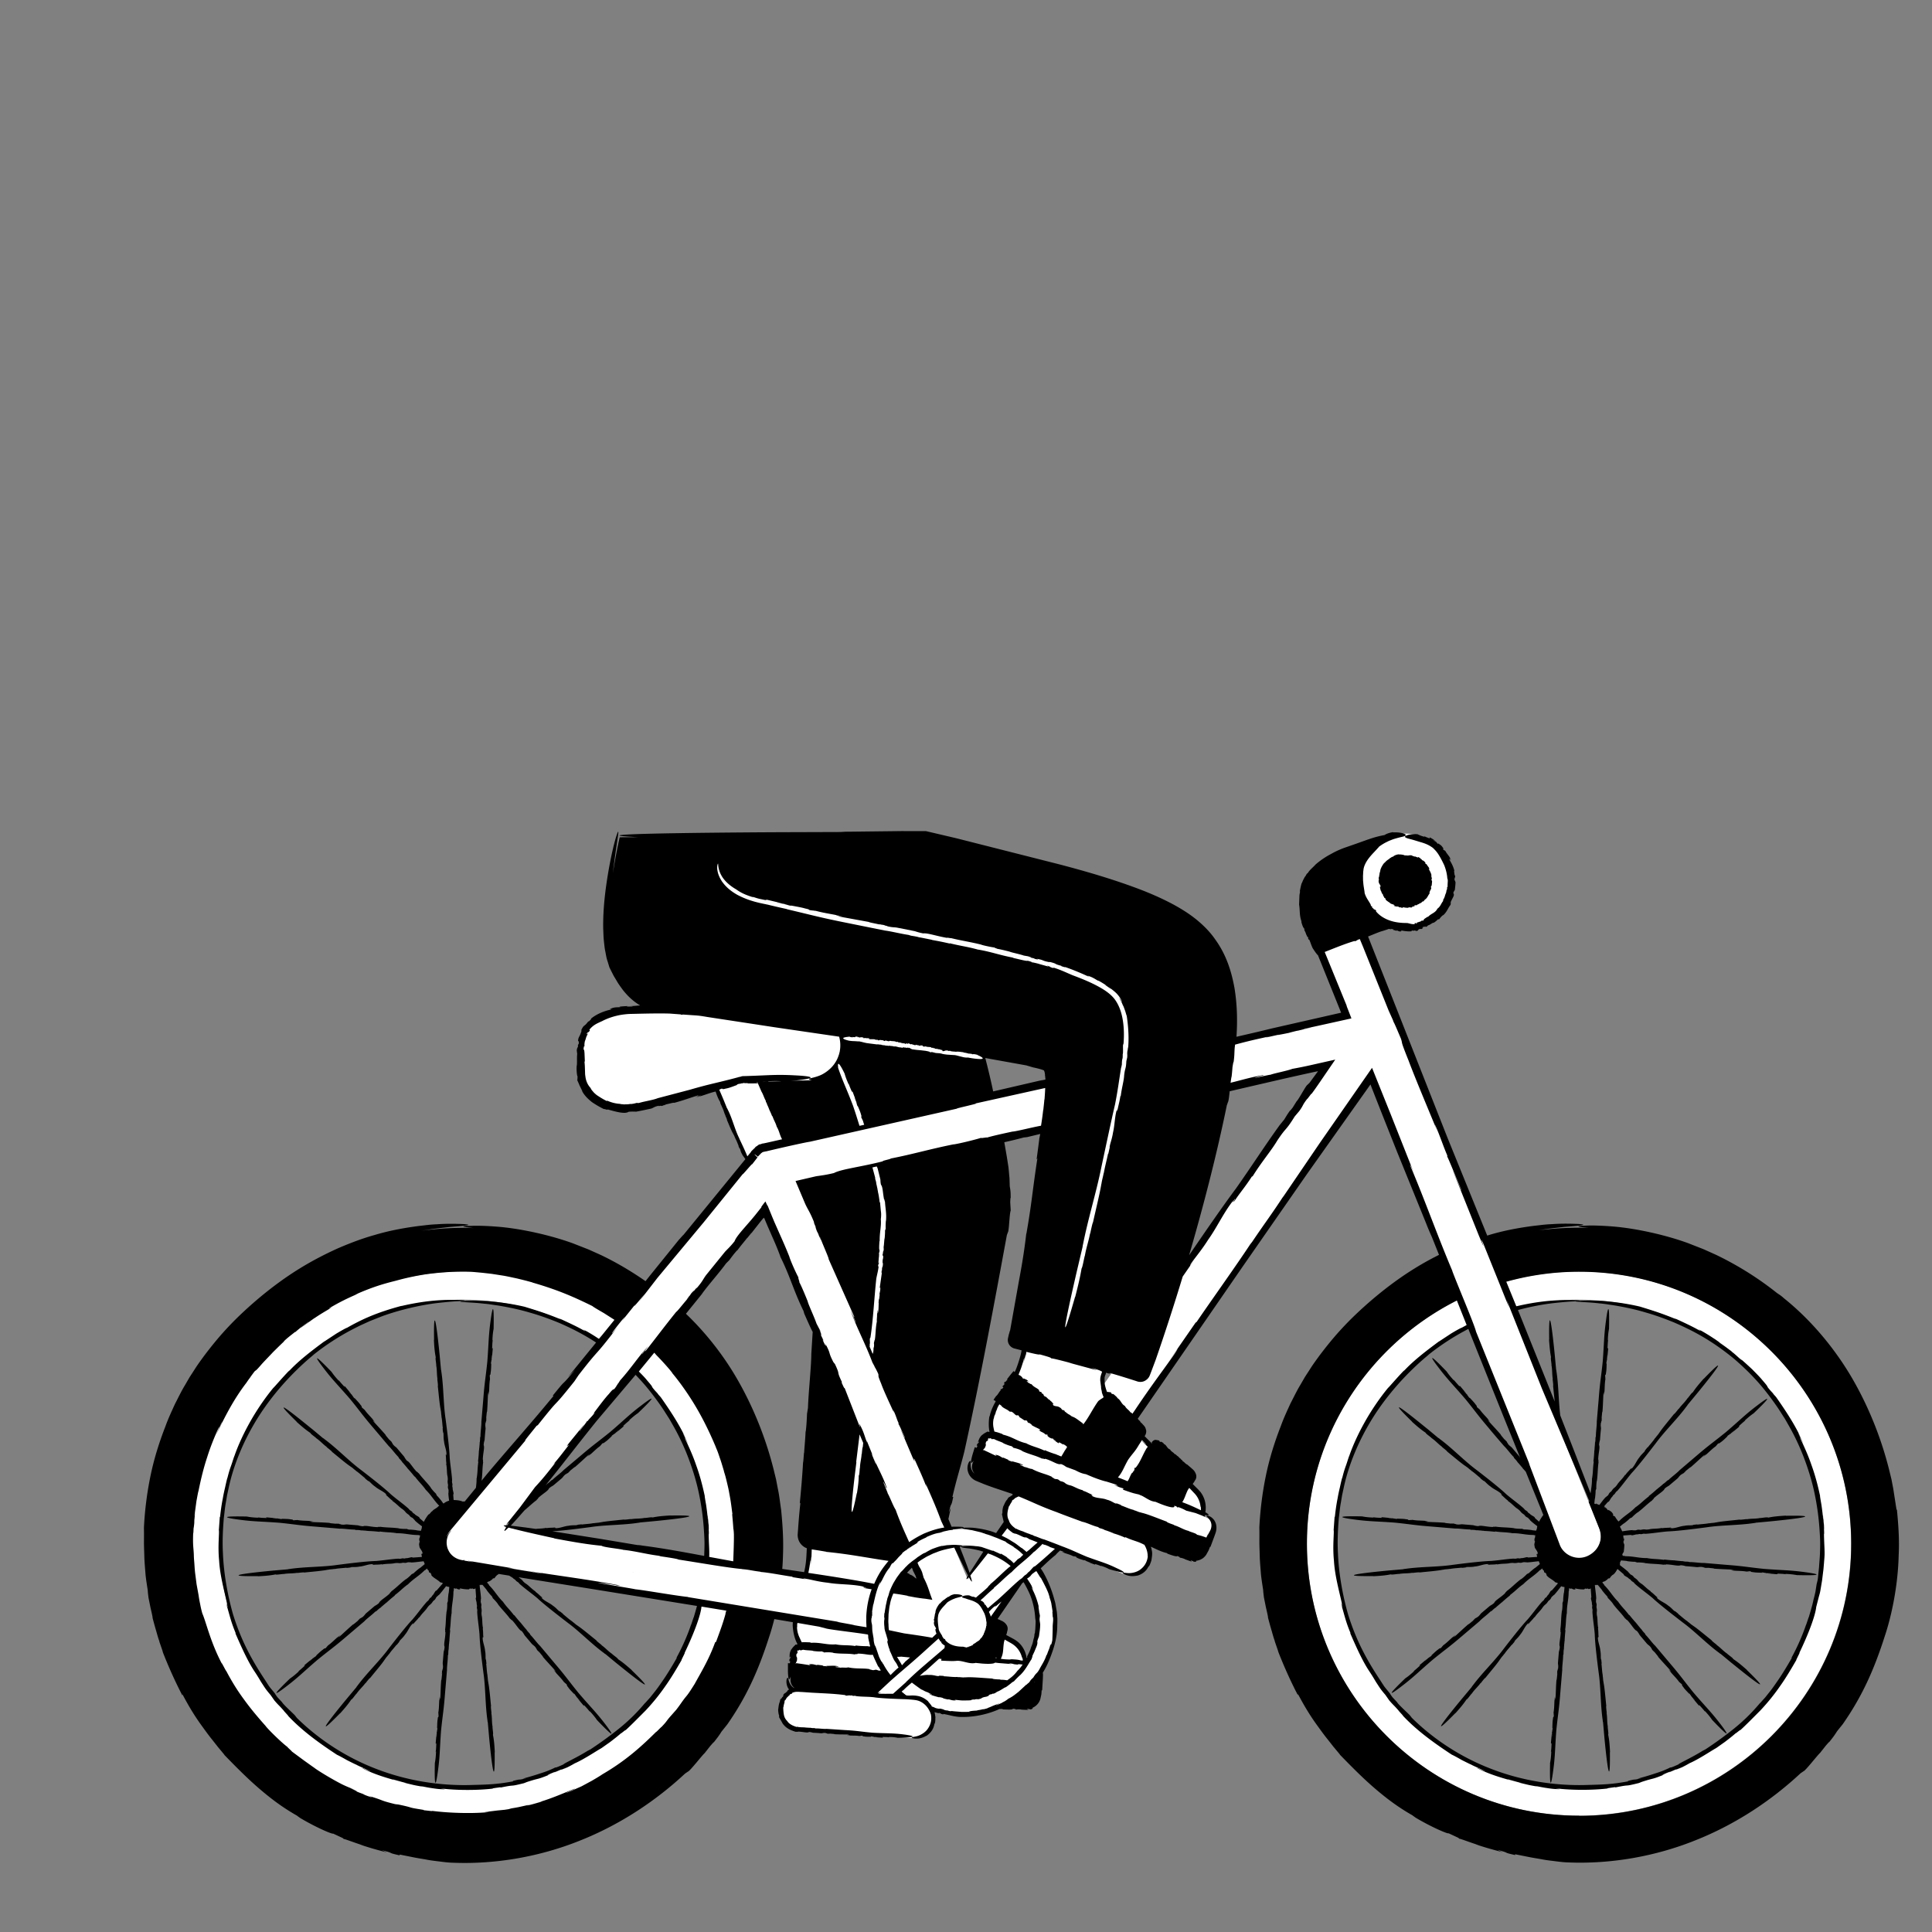 <svg xmlns="http://www.w3.org/2000/svg" xmlns:xlink="http://www.w3.org/1999/xlink" viewBox="0 0 480 480" xmlns:v="https://vecta.io/nano"><rect x="0" y="0" width="480" height="480" fill="#808080" stroke="none"/><path d="M203.56 340.65c-.24 17.2-1.45 25.02-2.42 46.02-.14 3.08-1.04 5.82-1.45 7.02-.82 2.4-1.64 6.47-1.96 8.76-.54 3.78 1.25 6.2 1.25 6.2l55.95 4.63-.3-1.42c-.36-1.76-1.48-3.28-3.06-4.13l-25.65-13.82c-2.4-1.3-1.66-4.53-1.77-7.25-.48-11.27 9.22-27.1 9.45-44.32.35-27.92-27.62-15.98-30.05-1.7z" fill="#fff"/><path d="M202.03 378.1l-.07.67c.01-.01.03-.18.07-.67zm-5.13 25.8v-.04c-.01-.06-.01-.13-.01-.2v.23zm15 1.26l-.13-.1c0 .03.03.06.13.1zm3.98-6.56h0zm-8.98 2.9h0zm6.57 18.7l.33.08c.01-.02-.08-.05-.33-.08zm7.1-3.57l-.08.01c.05-.01.07-.01.08-.01zm5.93 6.5h-.1z"/><path d="M255.66 413.13l-56.15-4.18c-1.4-.1-2.67.9-2.68 2.4l-.2 2.9 61.32 4.65.2-2.9c.02-1.6-1-2.77-2.5-2.88z" fill="#fff"/><path d="M231.4 416.9l-.4-.03.33.04c.03-.01.04-.01.07-.01zm5.45-4.44l-.33-.08c0 .03.08.05.33.08zm1 4.17l.08-.01-.08.01zm-13.97-7.1h.01l.1-.01zM248 406.1l.08-.1c-.02 0-.05.02-.08.1zm-10.1 5c.01 0 .02-.01.03-.01-.02 0-.03.01-.03.01zm9.4-9.12h0zm-15.46.85l.1-.13c-.03 0-.07.03-.1.13zm-13.1 6.67c.01 0 .02-.01.03-.01-.01 0-.02 0-.03.01zm16.44-12.58v.01c.01.02.02.04.03.07l-.03-.08zm-33.83-8.1l-.05.4.05-.4zm50 23.4h0l.27-.03z"/><path d="M176.947 268.032l9.965-4.162 10.56 25.282-9.965 4.162z" fill="#fff"/><path d="M312.7 379.6v-.4.4z"/><path d="M201.04 268.4h-16.5s-21 6.2-27.8 7c-5 .6-12.5-2.4-12.5-9.8v-4.2c0-8.4 7.7-10.4 12.5-10.4h44.3c4.8 0 8.7 3.9 8.7 8.7h0c0 4.8-3.9 8.7-8.7 8.7z" fill="#fff"/><path d="M347.14 256.25l-.84-2.25c-.01.02.04.18.17.53l.67 1.72zm-36.5 52.88l.3-.47-.3.47zm5.02-53.58l.72-.18-.72.18z"/><path d="M397.34 379.7L338.4 232.5l-10.1 3.7 6.54 16.32-144.5 32.4c-.2 0-.3.1-.5.1h-.1c-.1 0-.2.1-.4.1h-.1c-.1.1-.3.1-.4.2l-.1.1c-.1.1-.2.1-.3.2 0 0-.1 0-.1.1l-.8.8c-.1.1-.2.2-.2.3l-76.3 93.1c-1.3 1.6-1.6 3.8-.7 5.7.8 1.8 2.6 2.9 4.5 3.1 4.2.5 76 12.3 123.5 20.2h1.6c.1 0 .3 0 .4-.1.1 0 .2 0 .2-.1.1 0 .2-.1.4-.1.1 0 .2-.1.3-.1s.2-.1.3-.1.2-.1.3-.2c.1 0 .2-.1.3-.2s.2-.1.3-.2.2-.1.2-.2c.1-.1.2-.1.2-.2l.5-.5c.1-.1.1-.2.2-.2l97.1-139.3 46.6 116.4c.8 2.1 2.9 3.4 5 3.4.7 0 1.3-.1 2-.4 2.9-1.2 4.2-4.3 3.1-7.1zm-272-.3l64.7-78.9 40.5 96.1-105.2-17.2zm115.1 13l-41.5-98.4 130.5-29.2-89 127.6z" fill="#fff"/><path d="M245.2 405.08l-.34-.27-.04.06zm-13.5 11.98c.02.16-.42.07-.2.2.88-.01 1.4.27 2.5.24l.03.13c1.42-.12 2.63.36 3.58.22 1.45.01.94.44 2.46.3l.57.2c.64.08.48-.17 1.18-.04-.05.1.9.15.47.22 1.6.3 3.3.01 5.4.45.35-.12 1-.05 1.48-.05l.97-.66-18.62-1.4c-.06.06-.44.2.2.17zm7.34 4.84l2.03-.1-3.12-.2c.08.15-.9 0-.67.2-.13 0-.26 0-.38-.01.7.08 1.4.13 2.14.13zm-41-10.03h0l.08.14zm23.4-23.05l-.25.27c.02.01.1-.06.25-.27zm39.34 8.13l-.03-.08c.02.06.02.08.03.08zm-45.4 4.83v-.02l-.01-.1zm38.84-11l.16.27c.01-.01-.03-.1-.16-.27zm-33.9 7.03v-.07c-.01.05-.01.06-.01.07zm36.96 4.23V402l-.01-.08.01.1zm-13.43 20.02h0l-.1.08zm-19.6-8.57l.33-.25c-.02 0-.1.06-.33.25zm13.42-5.48l-.07.07c.06-.05.07-.07.07-.07zm-.84-4.24v.01l-.07.08zm-9.77 18.04c-.18-.1-.3-.2-.38-.28 0 0-.1-.06-.25-.18l-.57-.43c-.43-.33-.93-.66-1.13-.77.33.2-.44-.53-.16-.4l-.34-.25-.96.86 1.43 1.26 2.36.18zm3.7 1.97c.01.01.02.03.03.04h.1l-.13-.04z"/><path d="M213.86 431.3l-.22-.05c.01.01.06.03.22.05zm10.94-10.12h0zm-19.56 8.3h0zM267 386.73l-.2-.1c0 .01.04.04.2.1zm13.38-6.43c.02 0 .03.01.05.01h-.05zm-21.06 2.12h.01c.02 0 .04.01.06.01l-.07-.01z"/><path d="M282.44 381.6l-26-10.3c-2.5-1-5.5.2-6.5 2.8-1 2.5.2 5.5 2.8 6.5l6.08 2.4-3.77 3.4c-4.14-4.02-9.78-6.5-16-6.5-12.7 0-23 10.3-23 23 0 5.33 1.82 10.23 4.86 14.13l-4.42 3.97-17.24-1.3c-2.8-.2-5.2 1.8-5.4 4.6s1.8 5.2 4.6 5.4l27.9 2.1c2.8.2 5.2-1.9 5.4-4.6.07-.97-.14-1.88-.54-2.67 2.45.9 5.08 1.37 7.84 1.37 12.7 0 23-10.3 23-23 0-5.04-1.63-9.7-4.38-13.5l5.3-4.76 15.8 6.26c2.6 1 5.5-.2 6.5-2.8 1-2.5-.2-5.5-2.8-6.5zm-62.4 21.3c0-10.5 8.6-19 19-19 5.04 0 9.6 1.98 13.02 5.18l-9.32 8.36c-1.05-.7-2.3-1.1-3.66-1.1-3.7 0-6.7 3-6.7 6.7 0 1.1.27 2.12.73 3.03l-9.2 8.27c-2.42-3.2-3.86-7.15-3.86-11.45zm2 18.52l1.6-1.44c.68.62 1.4 1.2 2.16 1.72l-3.76-.28zm36-18.52c0 10.5-8.5 19-19 19-4.74 0-9.07-1.75-12.4-4.62l9.27-8.33c.94.5 2.02.8 3.17.8 3.7 0 6.7-3 6.7-6.7 0-.9-.18-1.75-.5-2.52l9.38-8.43c2.12 3.06 3.38 6.78 3.38 10.8z" fill="#fff"/><path d="M261.7 379.43h0l.08-.14zm-17.05 19.17l.04.1c.02 0 .01-.04-.04-.1zm-12.45 2.57v-.03.03zm12.83 1.6v-.01l-.01-.02z"/><path d="M259.52 290.53c-2.45 15.34-2.38 26.36-5.05 45.36-.18 1.26-1.45 5.13-2.2 6.17-1.5 2.06-4.04 5.7-5.02 7.8-1.6 3.46-.6 6.3-.6 6.3l52.18 20.7.14-1.44c.17-1.8-.46-3.57-1.73-4.84l-20.52-20.68c-1.92-1.94-3.34-5.74-2.65-8.38 2.82-10.92 8.5-27.7 13.72-44.12 8.46-26.6-26.27-18.92-28.27-6.88z" fill="#fff"/><path d="M285.3 303.64c.01-.05.03-.1.04-.15l-.04.15zm-16.54 74.4h-.01l-.1-.02z"/><path d="M299.57 376.95l-52.5-20.33c-1.3-.5-2.82.1-3.27 1.53l-1.04 2.7 57.32 22.3 1.04-2.7c.48-1.53-.15-2.95-1.55-3.5z" fill="#fff"/><path d="M281.5 375.12l.08.02c-.05-.02-.07-.02-.08-.02zm15.04.05h0l.26.05zm157.8 5.26v-.05c-.01-.08-.01-.18-.03-.26.02.1.02.2.03.3zm2.67-14.67l-.08-.24.08.24zm-4.97 14.9v-.05l-.02-.25.02.3zm-139.27-1.06v-.4.4z"/><g fill="#fff"><use xlink:href="#B"/><use xlink:href="#B" x="-277.12"/></g><path d="M189.33 390.62c-.06-.01-.13-.01-.2-.02l.2.02zm170.3-103.22l.01-.07c-.02-.03-.03-.03-.01.07z"/><circle cx="349.2" cy="218.71" r="11.6" fill="#fff"/><path d="M352.3 231.17h-.01l-.05.1.06-.1zm-2.33-18.6c-.25-.03-.5-.05-.77-.05-.06 0-.1.01-.17.01-.23-.12-.7-.26-1.54-.25v-.03c-.7.1-1.1.3-1.47.63-.15-.1-.5.27-.66.32v-.02c-.26.35-.76.45-.98.83 0-.02-.03-.06.04-.13-.2.23-.44.56-.53.52-.45.56-.96 1.46-.96 1.95l-.02-.04c.02.28-.1.32-.13.6-.02.01-.03.03-.03.02.02.3-.15.8-.14 1.03l-.07.01-.02.56.02-.2c.18.08-.14.42.01.82 0 .4.45.7.46 1.07.13.15-.18-.12-.04.13-.1.03-.1-.1-.15-.02.1.25.03.46.2.75l-.06.04c.3.35.26.8.53 1 .3.35-.02.4.38.7l.04.2c.13.17.2.03.3.23-.06.03.16.25.02.2.3.45.86.62 1.36 1.1.2-.02.46.2.6.16-.01.06.62.3.22.25-.03-.01-.1-.03-.08-.05l-.07.05c.3.3.7.2 1.07.33-.1-.05-.26-.1-.14-.1l.35.1-.1.04c.17.06.35.1.52.15l-.06-.1c.25.07.33.23.64.15.14-.05-.24-.12.04-.13.34.08.88.16 1.33.13-.05-.08.07-.1.2-.13l.03.07c.46-.18.2.15.66-.05l.06-.12c.37-.25.28.1.66-.26-.17.08-.14-.12.08-.17l-.03.1c.1-.06.14-.1.22-.12-.05.07.01.1.17.02l-.08.14.27-.27c.3-.04.6-.37.75-.34 0 0 .5-.3.55-.48-.04.13.22-.07.2.06.07-.16.36-.5.53-.6l-.02.03c.54-.44.63-.97 1.02-1.44-.1-.02.1-.28-.04-.26.18-.58.64-.98.36-1.3.05-.27.17-.3.2-.44v.07l.1-1.06c-.03-.2-.17-.23-.15-.56.07.1.05-.03.04-.16.01.08.04.1.07-.07-.02-.02-.03-.06-.05-.1 0 0 .01-.01.02-.01-.04-.2-.06-.17-.05-.07-.01 0-.02.01-.04.04.05-.23-.1-.6.01-.65-.17-.63-.42-1.03-.68-1.5.02-.08.12.01.2.14l-.18-.33c.07-.03.14.18.2.28-.08-.48-.53-.78-.75-1.26l-.12-.05-.01-.03c-.03.02-.13-.04-.2-.1.01-.1.13-.1-.05-.3-.08-.2-.43-.4-.66-.56.1.1.04.1-.02.08-.1-.1-.1-.2-.2-.23l.05-.08c-.01.1-.33-.13-.4-.13-.02-.1.2.07.25.05-.43-.3-.2-.16-.66-.43-.27-.08 0 .1-.16.1-.22-.1-.46-.14-.7-.3l.05.1c-.44-.1-.68-.2-.95-.35-.32-.01-.56 0-.77.03zM121.75 341.9l-.06.3c.02 0 .04-.08.06-.3zm-13 84.4l.06-.3c-.02 0-.04.07-.06.3zm48.72-35.7l-.3-.06c.01.02.08.04.3.06zm-84.4-13l.3.06c0-.02-.07-.04-.3-.06zm76.64-18.74l-.25.16c.02.01.08-.03.25-.16zm-9.35 59.44c-.01.02.03.08.16.25l-.16-.25zm-59.55-8.97l.25-.16c-.01-.01-.08.03-.25.16zm9.4-59.43c.01-.01-.03-.08-.16-.25l.16.25zm-36.82 16.3l-.05.24.05-.24zm2.92 1.18c.01-.03.02-.07.06-.23l-.06.23zm118.67 13.22l-.02-.25.02.3v-.05zm-101.5-49.68h-.04c0 .02 0 .02.04 0zm-19.3 51.15l.07-1.92-.07 1.92zm106.07 42.98c-.01 0-.01 0 0 0l-.2.23.2-.23zm14.05-103.3l.15-.2-.03.03-.12.17zm175.88 55.86l.3.06c0-.02-.08-.04-.3-.06zm7.75 31.73l.25-.16c-.01-.01-.08.03-.25.16zm-26.56-29.18l-.07 1.92.07-1.92zm106 44.87c-.01 0-.01 0 0 0l-.2.23.2-.23zm-38.5-83.12l-.06.3c.02 0 .04-.08.06-.3zm-13 84.4l.06-.3c-.02 0-.04.07-.06.3zm48.72-35.7l-.3-.06c0 .02.08.04.3.06zm-7.78-31.74l-.25.16c.02.01.08-.03.25-.16zm-9.17 59.68l-.16-.25c-.01.02.03.08.16.25zm-50.48-68.88l.16.25c.02-.01-.02-.08-.16-.25zM411.27 409l-.07-.06v.01zm-10.23-32.36c.02-.02.02-.07-.06-.18l.06.18z"/><path d="M471.18 375.06l-.8-5.16-.45-2.36-.53-2.17c-1.92-7.78-5.1-15.94-9.54-23.46-4.46-7.5-10.3-14.3-16.73-19.43-.2-.2-.57-.5-.9-.73l-.44-.3c-.1-.08-.2-.12-.2-.12a79.826 79.826 0 0 0-12.58-8.23s-1-.54-2.7-1.36l-3.05-1.37-3.88-1.52c-5.62-2.05-12.88-3.65-18.5-4.12-2.82-.23-5.2-.3-6.77-.23-1.56.04-2.3.13-1.83.26.24.07.78.15 1.66.24.24.03.52.06.8.08l-2.46-.06c-3.4 0-6.76.23-10.06.65l2.48-.4 3.88-.45 2.64-.22c2.75-.25 2.54-.37 1.06-.5-1.5-.08-4.32-.15-6.75.04-1.22.04-2.34.17-3.15.27l-1.33.15c-4.08.53-7.64 1.24-10.92 2.22l-.63.2-9.88-24.32-13.4-33.98-6-15.18-.33-.83c1.06-.4 2.02-.84 3.2-1.25.48-.13 1.06-.32 1.7-.54.08-.03.17-.06.25-.1.27.05.54.1.83.17-.2-.1-.48-.15-.27-.2l.64.18-.16.07c.32.1.64.2.97.27l-.1-.15c.47.13.62.4 1.2.26.26-.1-.45-.2.07-.2.64.14 1.62.27 2.47.2-.1-.13.13-.16.35-.22l.04.12c.85-.32.4.24 1.2-.1l.1-.2c.7-.44.5.15 1.23-.47-.32.14-.25-.2.17-.3l-.06.15c.2-.1.27-.17.42-.22-.1.12 0 .2.3.02l-.15.24.5-.5c.53-.1 1.1-.7 1.4-.64 0 0 .24-.14.48-.33s.5-.4.54-.56c-.1.24.4-.14.35.08.13-.3.68-.93 1-1.1l-.03.06c.98-.83 1.18-1.8 1.9-2.66-.15-.02.18-.52-.05-.47.18-.55.46-1 .64-1.38.2-.4.28-.73.05-1 .1-.5.3-.56.36-.82l.01.13c.1-.97.15-1.24.18-1.97-.04-.36-.28-.42-.26-1.05.12.2.08-.06.07-.3.02.15.07.2.12-.12-.03-.04-.06-.1-.08-.17.01 0 .01-.02.03-.01-.07-.4-.1-.32-.1-.14-.02-.01-.03.01-.06.07.1-.42-.18-1.13-.01-1.2-.3-1.17-.75-1.93-1.24-2.77.04-.14.2.03.37.28l-.34-.62c.12-.06.25.33.36.52-.17-.87-.96-1.46-1.4-2.34l-.2-.1-.02-.06c-.04.04-.23-.1-.33-.2 0-.18.22-.16-.12-.52-.1-.18-.28-.38-.5-.56l-.7-.48c.2.2.08.2-.03.14-.18-.16-.2-.34-.4-.4l.08-.14c-.02.17-.6-.25-.7-.25-.04-.18.36.14.46.1-.8-.57-.4-.3-1.23-.8-.5-.17.01.18-.27.17-.4-.2-.85-.27-1.27-.58l.1.2c-.8-.2-1.26-.4-1.78-.65-1.58-.1-2.42.17-2.8.35s-.37.35-.15.47c.4.26 1.46.44 1.45.47 1.03.28 1.77.54 2.6.77.82.26 1.7.57 2.75 1.35.4.4.73.73.97 1.06.26.32.44.63.63.94.37.62.7 1.25 1.2 2.3.4 1.02.7 2.17.76 3.25.13.25.14.6.1.98-.01.37-.05.75-.02 1.07l-.15.22c.04.22.03.47-.1.66l-.03-.02c0 .33-.12.66-.14.82l-.03-.02-.12.37-.02-.08c-.08.56-.34 1.07-.6 1.5l.15.03c-.68.85-.66 1.35-1.45 1.98l-.02-.03c-.57 1.2-1.55 1.18-2.4 2.14.1-.12-.1-.03-.1-.07-.46.37-1.05.6-.93.88-.4.2-.36.06-.45-.02.05.1-.3.3-.6.42l.13-.1c-.3.14-.6.22-.93.32l.25.18c-.53.07-.2-.25-.67-.06l.05.2c-.74.08-1.2-.14-1.87-.27-1.4.01-2.88-.12-4.27-.6-1.38-.46-2.65-1.25-3.5-2.3l.02-.18c.1-.17-.72-.3-.65-.52l-.28-.16c-.02-.1-.1-.27.03-.17-.16-.23-.2-.22-.37-.34l-.07-.32c-.52-.97-1.17-1.7-1.5-2.86-.05-.72-.3-1.7-.35-2.73-.08-.5-.03-1.03-.06-1.53.05-.48.03-.95.1-1.33.07-1.1.68-2.2 1.4-3.13.73-.94 1.57-1.72 2.3-2.57.07-.03.18-.2.16-.2a11.717 11.717 0 0 1 1.71-1.08l.37-.18c.22-.12.55-.27.92-.4.74-.32 1.7-.55 2.47-.75.76-.15 1.3-.33 1.18-.57-.14-.2-.97-.67-3.18-.6l.04-.06c-.92.15-1.58.38-2.13.73-2.48.45-3.9 1.04-6.9 2.1l-3.24 1.13c-.9.35-1.82.72-3.2 1.5-1.33.7-2.68 1.62-3.8 2.6-.45.56-1.47 1.32-1.9 2.1l-.27.2c-.14.27-.3.57-.5.8l-.01-.03c-.17.42-.45.84-.5 1.06v-.03l-.2.5v-.1c-.26.75-.4 1.55-.53 2.2l.1-.04c-.08.35-.13.66-.17.93l-.03.76-.06 1.6v-.02c.26 1.63.03 2.64.62 4.26-.08-.2-.02.1-.05.1.2.76.5 1.54.65 1.5.17.54.1.46.06.55.07-.03.27.42.44.83l-.1-.18c.15.4.34.77.52 1.15l.03-.28c.24.62-.1.23.22.8l.1-.06c.4.84.5 1.4.9 2.2l.4.6.26.38.36.47.1.12c.03.04.06.1.1.06l.03-.01.9 2.22 4.9 12.16-17.3 3.93c-2.4.6-5.4 1.3-8.7 2.05.28-4.16.15-8.1-.48-12.04-.73-4.05-1.98-8.24-4.77-12.1-1.6-2.36-4.14-4.8-7.26-6.84-3.13-2.05-6.77-3.77-10.5-5.26-7.5-2.93-15.3-5.1-21.02-6.6l-25.53-6.47-6.6-1.55-.86-.2c-.12-.03-.24-.04-.36-.03h-.65-1.68c-1.12 0-2.24 0-3.36-.01l-13.1.15c-.28-.01-.77 0-1.2.02l-.55.03c-.14.01-.23.02-.23.03l-15.55.05s-55.94.23-34.83 1.24l-4.7.02s-.9 3.78-1.7 8.93l.15-1.3c.4-3.17.74-5.35.95-6.77.45-2.85.27-2.67-.22-1.2-.5 1.52-1.16 4.35-1.63 6.84-.48 2.5-.78 4.6-.78 4.6-.63 4.23-.93 8-.87 11.6.04.9.06 1.8.13 2.68.1.9.17 1.76.32 2.64.2.88.28 1.75.58 2.62l.4 1.3.1.35c.1.2.13.26.18.37l.3.6.6 1.18.7 1.16c.44.8 1 1.54 1.55 2.3 1.13 1.44 2.54 2.84 4.33 3.88-.85.04-1.67.17-2.63.16.46.02 1 .02.64.1l-1.4.02c.1-.04.2-.08.3-.12a24.699 24.699 0 0 0-2.1.15l.3.1c-1.02.1-1.44-.05-2.52.43-.48.23 1-.08-.05.23-1.34.28-3.36 1.02-4.8 2.24.23 0-.16.3-.5.68l-.13-.04c-.6.8-.77.88-.92 1s-.36.2-.8 1.1v.4c-.3.84-.4 1.04-.53 1.27-.1.23-.33.5-.3 1.47.12-.75.33-.3.1.6l-.08-.25c-.08.5-.03.68-.07 1-.05-.3-.17-.18-.2.57l-.12-.5c.05.47.08.98.16 1.4-.13 1 .03 2.62-.14 3.03 0 0 0 .14-.01.35s-.01.5.01.84c.02.33.05.7.1 1 .05.3.15.54.2.67-.2-.46.01.87-.2.52.1.3.4.88.62 1.47.3.57.57 1.17.73 1.5l-.1-.1c.68 1.24 1.6 2.05 2.48 2.75.94.64 1.87 1.18 2.95 1.72-.05-.15 1.1.34.88.06 2.32.66 4.37 1.2 5.25.6 1.1-.1 1.3-.02 1.85-.05l-.25.07c1.97-.36 2.5-.5 3.95-.8.7-.2.75-.5 2.03-.73-.4.2.13.06.6-.05-.3.1-.38.15.25.07.08-.05.2-.1.33-.15.01.01.03.01.02.02.78-.23.64-.23.27-.15.01-.02-.02-.03-.14-.03.85-.06 2.28-.57 2.42-.42 2.36-.64 4-1.27 5.93-1.86.24.03-.2.23-.75.42l1.38-.4c.02.13-.78.3-1.2.43 1.6-.22 3.12-1 4.92-1.4.4 1.16.7 1.9 1.16 2.63-.1.2.38.96.45 1.26l-.02-.02c.42.66.5 1.5.9 2.15-.02-.02-.07-.02-.14-.17.23.5.55 1.16.47 1.23.52 1.18 1.17 2.86 1.64 3.57l-.05-.04c.28.4.25.56.5 1.02 0 .03.01.07 0 .07.3.43.6 1.38.8 1.74l-.05.05.4.94-.13-.36c.22.05.2.76.6 1.4.2.48.6.88.86 1.34l-15.86 19.4c1.38-1.75-.66.7-.58.53l-7.3 9.03-1.06 1.34c-2.7-1.88-5.5-3.6-8.4-5.14 0 0-1-.54-2.7-1.36l-3.05-1.37-3.88-1.52c-5.62-2.05-12.88-3.65-18.5-4.12-2.82-.23-5.2-.3-6.77-.23-1.57.01-2.3.1-1.83.23.24.07.78.15 1.66.24a14.302 14.302 0 0 0 .82.08l-2.48-.06c-3.64 0-7.2.27-10.7.75l3.17-.5 3.88-.45 2.64-.22c2.75-.25 2.54-.37 1.06-.5-1.5-.08-4.32-.15-6.75.04-1.22.04-2.34.17-3.15.27l-1.33.15c-4.08.53-7.64 1.24-10.92 2.22-3.3.92-6.3 2.08-9.35 3.4-6.02 2.75-12.22 6.2-19.7 12.5-6.54 5.56-10.07 9.76-13.4 14.16-.8 1.1-1.64 2.23-2.4 3.45l-1.2 1.85-1.17 2.02c-.84 1.37-1.57 2.92-2.43 4.57-.77 1.7-1.65 3.53-2.4 5.62-1.55 3.96-2.87 8.17-3.74 12.46-.88 4.3-1.4 8.6-1.6 12.76.03 1 .02 2.16.01 3.44 0 1.28.07 2.66.1 4.07.06 1.4.2 2.83.3 4.2.15 1.36.36 2.65.54 3.8.02.6.12 1.2.18 1.8l.5 2.5c.2.85.4 1.7.54 2.5l-.06-.1c.3 1.17.64 2.4.96 3.47.3 1.08.57 2.02.8 2.57l-.07-.08.95 2.76-.22-.47c1.5 3.9 3.28 7.84 5.04 11.2l-.02-.35c1.9 3.6 3.4 5.92 4.98 8.08.78 1.08 1.55 2.15 2.45 3.26l1.4 1.78 1.64 1.97-.1-.05c3.23 3.32 5.8 5.9 8.6 8.32 2.8 2.4 5.75 4.73 9.92 7.06-1.03-.6.4.33.3.3 3.77 2.27 8.1 4.15 8.26 3.92l2.3 1.07c.27.14.2.17.38.3.04-.13 2.6.9 5 1.64l-1.1-.32c2.25.78 4.54 1.42 6.85 2-.44-.17-.87-.37-1.3-.58 3.64.98.86.5 4.4 1.3v-.2l3.5.7c1.08.22 2.1.36 3.12.55 1 .2 2.03.32 3.1.45s2.22.3 3.5.33c10.56.43 21.6-1.48 31.58-5.5 10.02-3.97 18.93-9.95 26.1-16.64l.73-.5c.46-.08 3.56-4.1 4.14-4.58l1.42-1.8c.43-.48 1.3-1.52.63-.6 1.3-1.67 1.35-1.7 2.17-2.98l1.42-1.77c4.78-6.86 7.73-13.42 10.4-21.76.44-1.3.87-2.8 1.28-4.4l4.6.78c-.02.3-.04.57-.03.87.06 1.1.27 2.66.95 4.12l.24.48c-.15.05-.24.08-.3.1-.1.02-.12-.04-.2-.04.06.1-.77.64-1.13 1.46.05-.12.1-.25.16-.37-.23.35-.38.75-.45 1.15-.04.2-.04.4-.05.58v.47l.26-.36c-.14 1-.3.24-.32 1.2h.2l-.06.5c0 .01 0 .03-.01.04-.16-.01-.33-.02-.48-.02v1.78c0 .6.02.8.04 1.1.04.55.1.93.2 1.06s.22 0 .38-.48c.02-.04.03-.1.05-.15l-.03.65c-.06.86.3 1.67.95 2.17-.02.01-.05.02-.07.03-.13-.08-.24-.16-.35-.24-.66-.58-.86-1.25-.98-1.66-.18-.84-.32-.73-.47-.36-.18.5-.13 1.64.42 2.45.04.07.1.12.14.18a2.32 2.32 0 0 0-.33.22l.05-.1c-.06.1-.1.2-.15.3-.35.35-.46.43-.6.5-.13.08-.27.18-.53.67.26-.35.24-.06-.08.34l.02-.15c-.16.24-.17.35-.28.5.06-.17-.06-.14-.24.26.01-.1.02-.2.05-.3-.1.27-.17.53-.2.8-.3.57-.34 1.58-.4 1.83-.05-.01.02 1.37.27 1.63-.14-.25.04.5-.1.3.17.33.7 1.23.9 1.6l-.06-.06c.9 1.32 2.04 1.77 3.34 2.18-.04-.08.67.08.5-.06 1.34.02 2.32.4 2.8.1.58.03.68.13.98.17l-.14.01c1.08.05 1.4.07 2.2.14.4 0 .48-.16 1.2-.06-.24.05.06.06.33.08-.17 0-.23.02.12.1.05-.02.13-.02.2-.03 0 .01.02.01.01.02.45.01.37-.01.17-.04.01-.01-.01-.02-.07-.04.46.12 1.3.1 1.35.2 1.35.08 2.32.04 3.45.08.12.07-.14.1-.47.1l.8.04c-.01.08-.46.01-.7.01.94.2 1.97.02 3.07.22l.24-.05.07.02c0-.03.25-.06.42-.06.15.08-.02.16.53.2.43.1 1.24.06 1.8.06-.3-.03-.2-.07-.07-.08.28.02.43.1.64.1l.02.1c-.1-.1.73-.04.83-.07.15.08-.43.03-.5.08l1.66.1c.6-.03-.1-.1.2-.16.52.02 1.03-.01 1.63.1l-.18-.1c.98.01 1.57.06 2.22.2 7.33-.13 1.6-.82 1.6-.82-2.9-.38-4.4-.25-7.82-.44-3-.27-3.78-.5-6.9-.66l-4.52-.3c-.7.07-1.9-.14-2.73-.1l-.3-.1c-.28.02-.6.01-.9-.05l.02-.02c-.42.02-.9-.05-1.1-.03l.02-.02-.5-.03.1-.02c-.74-.01-1.52-.02-2.04-.18l.03.1c-.6-.2-1-.35-1.35-.56-.35-.2-.7-.44-1.02-.9h.03c-.54-.48-.77-1.05-.88-1.6-.1-.56-.14-1.13-.16-1.88 0 .2.05-.07.07-.05.05-.68.38-1.34.23-1.43.26-.45.25-.33.34-.36-.06-.03.16-.42.43-.72l-.1.16c.24-.3.53-.55.84-.77-.1 0-.18.01-.27.02.54-.32.22.04.7-.28l-.06-.1c.8-.36 1.34-.3 2.13-.25.4.01.88.05 1.34.08l1.42.1 2.84.15c1.9.1 3.74.22 5.46.45l.15.1c.06.13.96-.12 1.1.01l.4-.03c.1.03.35.07.14.1.37.03.38.01.65-.01l.4.1c1.46.17 2.7.1 4.24.26 1.83.3 5.32.4 7.33.48.7.01 1.44.06 2.2.13.78.07 1.44.15 2.07.46 1.25.6 2.1 1.7 2.54 2.9 0 .08.1.28.1.28.14.77.13 1.6-.13 2.32 0 0-.2.7-.77 1.44-.57.75-1.6 1.4-2.46 1.64s-1.54.24-1.4.4c.08.06.36.2.96.23.6.03 1.55-.04 2.7-.72l-.04.07c1.3-.9 1.83-1.9 2-2.98.1-.06.2-.38.22-.73.05-.35.01-.72.04-.9l.02.03c-.07-.43-.13-.9-.23-1.34.42.12.85.23 1.27.34l-.37-.24c1.07.32.23.24 1.28.47l.01-.12c1.52.26 2.4.6 3.9.73 3.14.14 6.4-.46 9.37-1.66.23-.1.44-.2.66-.3.26 0 .52 0 .8-.02-.32.02.13.08.1.12 1.16.04 2.4.12 2.44-.17.84.07.68.14.78.26 0-.12.74-.12 1.4-.08l-.3.03.95.05.48.02c.2.01.4 0 .6-.02-.17-.06-.32-.13-.47-.22.6.03.7.04.77.1.08.03.17.1.73-.18l-.1-.17c.76-.34 1.3-.84 1.66-1.46.18-.3.32-.68.38-1.02.07-.34.14-.6.2-.94l.07-.94c.04 0 .08.01.12.01l.17-2.8.04-1c0-.2-.02-.4-.04-.6 1.1-1.77 1.82-3.55 2.54-5.7.48-1.48 1.06-3.7 1.04-6l.03-.86v-.87c-.04-.57-.07-1.12-.13-1.66l-.27-1.53c-.07-.5-.17-.94-.3-1.34-.6-2.3-1.52-4.7-2.8-6.96-.2-.34-.42-.67-.64-1 1.1-1.02 2.23-2.16 3.74-3.35.2-.3.68-.72 1.07-1.08.26.1.53.17.8.27.1.1-.17.05-.48-.05l.75.27c-.04.07-.44-.13-.68-.2.84.47 1.87.6 2.86 1.12l.24.03.06.03c.01-.03.26.02.42.07.12.12-.07.15.44.35.38.22 1.16.42 1.7.6-.28-.12-.18-.12-.04-.1.26.1.38.22.6.27l-.01.1c-.07-.12.7.18.8.18.12.12-.42-.1-.5-.08l1.55.6c.57.15-.07-.12.23-.1.5.17 1 .3 1.52.57l-.15-.15c.93.3 1.47.52 2.06.85 7.03 2.05 1.77-.3 1.77-.3-2.6-1.26-4.07-1.58-7.27-2.77-2.78-1.15-3.46-1.6-6.38-2.68-1.38-.56-2.86-1.1-4.22-1.62-.7-.14-1.77-.7-2.57-.9l-.27-.18c-.27-.07-.6-.17-.84-.3h.02c-.4-.1-.84-.3-1.04-.36l.02-.01-.48-.18h.1c-.7-.22-1.44-.47-1.9-.77v.1c-.5-.36-.84-.63-1.12-.93-.27-.3-.53-.63-.7-1.17l.03.01c-.38-.62-.43-1.23-.4-1.8.05-.57.18-1.1.4-1.83-.05.18.07-.05.1-.03.25-.63.76-1.15.64-1.3.38-.35.34-.24.43-.24-.05-.05.28-.36.63-.56l-.14.12c.23-.15.47-.26.72-.37 4.02 1.64 5.1 2.33 9.43 3.9 2.08.83 4.33 1.63 6.38 2.4 1.04.18 2.68 1.04 3.9 1.3l.4.28c.42.1.9.24 1.27.45l-.04.02c.62.14 1.27.45 1.58.52l-.04.02.72.26h-.14c1.06.3 2.13.7 3.05 1.12l-.03-.17c1.94.93 2.78.93 4.52 1.8l-.04.02c.1.02.17.05.26.07.5.8.8 1.72.84 2.62-.02.08.02.3.03.3-.08.77-.35 1.55-.8 2.18 0 0-.38.6-1.15 1.15-.76.55-1.92.85-2.83.82s-1.54-.23-1.45-.03c.05.08.3.3.85.5.56.2 1.48.43 2.8.13l-.06.05c1.52-.47 2.32-1.3 2.8-2.26.27-.05.6-1.14.73-1.5v.04c.13-.95.37-2 0-2.9.02.03.07.04.13.25-.06-.28-.17-.58-.28-.84 1.32.55 2.4 1.22 4.14 1.62-.3-.07.1.12.06.14 1.1.38 2.26.8 2.38.55.8.3.6.33.67.47.04-.12.74.1 1.36.33l-.3-.06.9.32.45.16a3.096 3.096 0 0 0 .58.15c-.14-.1-.27-.22-.38-.34.56.2.64.24.7.3.07.05.14.14.75.05l-.04-.2c.83-.1 1.5-.42 2-.9.26-.24.5-.55.66-.87l.46-.84.34-.87c.04.01.07.03.1.04l.98-2.64.33-.93c.12-.4.18-.8.18-1.18.01-.78-.26-1.53-.66-2.03-.4-.5-.86-.78-1.2-.9-.7-.2-.78-.06-.22.45.26.27.66.73.8 1.46.07.36.05.78-.08 1.22-.1.4-.45.93-.76 1.53l-.01-.1-.18.4-.08.15c-.05.1-.1.18-.13.26a6.848 6.848 0 0 0-.3-.13l-.5-.17c-.5-.17-1-.3-1.52-.42-.12-.35-1.66-.68-2.1-.95h.05c-1.32-.28-2.5-1.16-3.75-1.44.05 0 .1-.07.4.04-.88-.3-2.1-.7-2.1-.9-2.1-.77-4.97-1.97-6.4-2.24l.1-.01c-.82-.13-1-.36-1.88-.6-.04-.04-.1-.07-.08-.08-.9-.16-2.42-.9-3.12-1.1v-.12l-1.66-.62.6.26c-.32.2-1.18-.66-2.44-.94-.94-.4-2.1-.33-3.1-.67l-.2-.08c-.1-.04-.2-.08-.3-.13-.04 0-.05-.01-.07-.01l-.1-.04c.08-.03.48-.04-.13-.2.03-.16.42.06.26-.14-.84-.25-1.27-.67-2.32-.96v-.13c-1.4-.3-2.4-1.1-3.36-1.25-1.4-.43-.77-.7-2.26-1.02l-.48-.37c-.6-.26-.5.02-1.14-.3.08-.08-.8-.4-.38-.35-1.45-.74-3.15-.97-5.03-2-.5.02-1.46-.48-1.84-.46-.02-.1-2-.8-.8-.54.1.02.27.1.25.12l.18-.06c-1.05-.66-2.1-.68-3.2-1.15.32.17.76.33.44.3l-1.04-.42.25-.01-1.53-.66.17.2c-.74-.36-.92-.66-1.85-.83-.42-.06.66.44-.16.17l-1.76-.84-.95-.44c-.05-.03-.1-.07-.14-.1-.1.06-.14.08-.2.07v-.1l.15-.04c-.03-.05 0-.12.02-.15.02-.02.06-.02.13-.1.12-.1.24-.2.44-.92l-.07-.3c.07-.35.08-.43.13-.5.05-.07.1-.1.16-.13.13-.05.16-.1.45-.46-.28.2-.32-.2.2-.3-.03.05-.06.1-.08.15.23-.1.32-.15.5-.14-.15.1-.07.16.28.17-.1.04-.17.08-.24.13.23-.07.4-.1.74-.06.75.43 2.06.76 2.32 1.05 0 0 1.67.74 2.13.7-.38-.02.54.38.22.4.5.05 1.83.45 2.3.8l-.1-.02c1.88.88 3.37 1.1 5.03 1.93-.03-.17.86.26.7 0 1.86.52 3.13 1.6 3.98 1.33.83.3.92.5 1.33.7l-.2-.05 2.4.88c.77.4 1.54.78 2.36.93.05.05.23.05.23.03l1.66.7s2.2.9 3.5 1.16l2.57.8c.14.16-.26.1-.73-.05l1.14.4c-.06.12-.67-.18-1.03-.3.7.4 1.48.62 2.3.87-.05.1-.1.18-.16.28.72.27 1.5.54 2.2.76l.5.15c.1.03.2.05.3.07.2.05.37.1.53.13.18.03.35.08.52.13.17.1.4.18.63.27 1.03.5 2.02 1.32 3.15 1.48.03.05.18.03.2.01l1.27.53s3.5 1.43 3.5.64c.02.01.03.01.05.02l-.05-.05c0-.04-.02-.1-.04-.14.22.07.42.13.6.2.08.26.25.26.45.16.75.27 1.33.53 1.93.87l2.33.6 2.3.9c.02-.14.03-.26.05-.4 1.4.2.92-.22.08-.7.01-.1.03-.22.04-.32.06-.5.07-1.02.01-1.53-.1-1-.44-2.05-1.2-3.1-.5-.62-1-1.06-1.5-1.58l-.5-.5c.05-.07.1-.13.15-.2l.17-.25.05-.07.08-.14c.05-.1.1-.2.17-.28.3-.45.4-1.05.1-1.7-.14-.33-.34-.65-.63-.92l-.56-.5-.9-.77c-.4-.1-.73-.68-1.16-.85l-.04-.2c-.15-.06-.3-.15-.36-.3l.03-.02c-.22-.08-.36-.3-.47-.34l.03-.02-.2-.17h.07c-.34-.2-.64-.46-.86-.73l-.08.13c-.43-.63-.83-.6-1.2-1.2l.03-.02c-.88-.3-.8-1.1-1.68-1.44.1.04.02-.1.05-.1-.32-.25-.65-.53-.85-.32-.33-.3-.23-.3-.22-.42-.08.13-.38-.14-1.04-.08.1-.03.2-.05.28-.06-.28-.03-.65.1-.85.3-.2.18-.28.35-.35.5l-1.7-1.7c.03-.04.05-.1.08-.13.25-.38.33-.8.32-1.2-.06-.2-.1-.46-.2-.7-.04-.13-.1-.24-.2-.36-.07-.12-.17-.24-.28-.35l-.42-.46c-.12-.1-.24-.22-.36-.3l-.06-.24c-.17-.1-.35-.24-.44-.42l.03-.01c-.07-.04-.13-.1-.2-.14l26.14-37.9 15.93-22.92 15.77-22.26.25.67.9 2.3 1.82 4.62 3.64 9.16 7.23 17.8c.17.47.52 1.3.82 2l.4.92c.1.23.17.37.17.37l1.8 4.5c-5 2.5-10.23 5.74-16.3 10.86-6.54 5.56-10.07 9.76-13.4 14.16-.8 1.1-1.64 2.23-2.4 3.45l-1.2 1.85-1.17 2.02c-.84 1.37-1.57 2.92-2.43 4.57-.77 1.7-1.65 3.53-2.4 5.62-1.55 3.96-2.87 8.17-3.74 12.46-.88 4.3-1.4 8.6-1.6 12.76.03 1 .02 2.16.01 3.44 0 1.28.07 2.66.1 4.07.06 1.4.2 2.83.3 4.2.15 1.36.36 2.65.54 3.8.02.6.12 1.2.18 1.8l.5 2.5c.2.85.4 1.7.54 2.5l-.06-.1c.3 1.17.64 2.4.96 3.47.3 1.08.57 2.02.8 2.57l-.07-.08.95 2.76-.2-.46c1.5 3.9 3.28 7.84 5.04 11.2l-.02-.35c1.9 3.6 3.4 5.92 4.98 8.08.78 1.08 1.55 2.15 2.45 3.26l1.4 1.78 1.64 1.97-.1-.05c3.23 3.32 5.8 5.9 8.6 8.32 2.8 2.4 5.75 4.73 9.92 7.06-1.03-.6.4.33.3.3 3.77 2.27 8.1 4.15 8.26 3.92l2.3 1.07c.27.14.2.17.38.3.04-.13 2.6.9 5 1.64l-1.1-.32c2.25.78 4.54 1.42 6.85 2-.44-.17-.87-.37-1.3-.58 3.64.98.86.5 4.4 1.3v-.2l3.5.7c1.08.22 2.1.36 3.12.55 1 .2 2.03.32 3.1.45s2.22.3 3.5.33c10.56.43 21.6-1.48 31.58-5.5 10.02-3.97 18.93-9.95 26.1-16.64l.73-.5c.46-.08 3.56-4.1 4.14-4.58l1.42-1.8c.43-.48 1.3-1.52.63-.6 1.3-1.67 1.35-1.7 2.17-2.98l1.42-1.77c4.78-6.86 7.73-13.42 10.4-21.76 1.68-5 3.3-12.5 3.48-20.23.2-3.78-.08-7.66-.44-11.28zm-176.03-4.92c.1-.18.22-.33.32-.48l1.2 1.27c.94.93 1.5 2.2 1.6 3.44.05-.23.13.3.1.85l-1.12-.53c-1.3-.62-2.43-1.07-3.52-1.48.6-.9.75-1.73 1.4-3.07zm-3.67 3.8l.22.1-.22-.1zm-5.23-15.46c-.07.1-.1.14-.15.17v-.01-.04c-.02.01-.04 0-.06 0l-.05-.05c.1-.03.17-.05.25-.07zm19.5-89.4c.14-.02.16-.01-.01.04 0-.01 0-.03.01-.04zm-.97 5.6l.3-.86c.14-.16.3-1.37.43-2.7l2.48-.58 10.94-2.53 5.37-1.2 2.16-.47 1-.2-2.13 2.9-.5.48c-.35.12-2.2 3.7-2.7 4.1l-.96 1.55c-.32.4-.97 1.26-.5.5-.97 1.37-.96 1.43-1.6 2.46l-1.14 1.4c-3.88 5.38-6.9 10.14-10.92 15.83-3.03 4.05-7.44 10.42-11.58 16.5 3.7-12.68 6.94-25.38 9.35-37.15zm-49.84-10l1.76.52c.5.1 1.05.23 1.57.37.26.07.5.15.75.23.1.04.23.1.3.12.01 0 .04.02.05.04 0 .03.01.04.05.1l.1.3c.06.2.08.5.13.73l-.05-.08c.07.38.1.8.14 1.2l-1.37.3.9-.25-12.52 2.9c-.5-2.4-1.17-5.24-1.96-8.3l10.17 1.83zm-83.7 6.1l-7.83 2.06c-1.15.48-3.32.77-4.7 1.2l-.57-.02c-.47.14-1.03.26-1.52.27l.03-.04c-.66.17-1.44.1-1.78.14l.03-.03-.83-.06.15-.04c-1.2-.04-2.44-.37-3.42-.84l.03.17c-1.06-.53-1.72-.96-2.36-1.38-.32-.2-.6-.47-.9-.74-.25-.32-.6-.62-.82-1.1h.04c-.9-.94-1.25-2-1.36-3.02-.1-.5-.06-1.04-.1-1.6-.02-.6-.03-1.3-.13-2.03.05.38.07-.16.1-.13l-.08-1.95c-.04-.54-.08-.86-.23-.9.05-.95.14-.76.27-.87-.1 0-.08-.84.15-1.53l-.06.33.3-1c.13-.32.3-.63.43-.94l-.4.26c.56-.98.37-.12.9-1.04l-.17-.1c.98-1.22 1.9-1.57 3.23-2.18 1.34-.7 2.87-1.2 4.45-1.5.8-.13 1.6-.23 2.4-.26l2.54-.06c2.52-.05 5-.1 7.4-.03l2.66.2.06.03c.04.08.28.05.58.01l2.9.2c1.1.06 2.07.23 3.08.4l2.88.44 5.12.78 8.77 1.34 16 2.34c.33 1.17.38 2.4.16 3.6 0 0 0 .08-.04.22s-.1.35-.16.6c-.17.5-.4 1.2-.87 1.92-.86 1.46-2.57 2.82-4.1 3.38-1.53.58-2.74.62-2.45.9.1.06.32.14.7.2-.22.02-.45.03-.68.03l-4.6.16c10.47-1.02 1.1-1.4 1.1-1.4-2.58-.15-4.54-.13-6.62-.05l-3.3.14-1.9.07-1.12.03c-.32 0-.6.16-.75.18-.2.01-.38.07-.56.13-5.2 1.4-6.65 1.54-12 3.1zm22.8-2.13l-3.06.1-.22-.1c1.4-.1 2.35-.1 3.28-.02zm-3.63.13l-.92.03c0-.01-.01-.01-.01-.02.3-.01.6-.02.93-.01zm-2.23.1c.02.04.04.1.06.13-.1-.04-.36-.1-.07-.17h0c0 .02.01.03.01.04zm-4.48 14c-1.13-2.2-1.76-5.04-2.93-7.28-.01-.08-.13-.26-.15-.26l-.87-2.14s-.5-1.2-1.05-2.44c.1-.08.4-.22.62-.3.3.04.05.27 1-.01.8-.1 2.13-.67 3.1-1-.54.14-.38.02-.17-.08.48-.14.78-.1 1.14-.27l.1.14c-.06-.02.01-.07.06-.1.03-.02.08-.05.12-.06.03-.01.1-.02.2-.02.37-.03.8-.05.88-.08.28.12-.77.1-.9.2l3-.02c.26-.03.37-.05.42-.07l.94 2.16c.36.55.66 1.58 1.03 2.2l.04.28c.13.2.26.47.32.7l-.03-.01c.2.32.32.7.42.87l-.03-.01.18.4-.06-.06c.3.57.56 1.18.76 1.72l.06-.08c.4 1.18.73 1.53 1.06 2.6l-.03-.01c.72 1.16.73 2.05 1.38 3.2l-4.08.92c-.17.02-.35.07-.37.08s-.05.02-.08.02h-.04c-.07 0-.23.02-.3.04l-.15.05c-.03.03-.05.01-.05.02-.13.04-.24.08-.35.13-.14-.05-.24.04-.35.07-.04-.01-.02.07-.07.08-.07-.01-.13.03-.2.1l-.1.1c-.02.02-.03.03-.05.04l-.07.04c-.01.01-.03.02-.04.03-.1.04-.2.1-.28.18-.07.06-.12.13-.16.2l-.42.4-.27.26c-.04.05-.1.1-.2.2-.04.06-.1.15-.18.3l-.82.98c-.6-1.47-1.44-3.24-2-4.4zm4.78 3.78v.08h-.03l.03-.08zm-10.7 121.3l-.12.1c-1.52 4.24-3.63 7.65-5.05 10.27-1.23 1.96-1.67 2.6-2.2 3.22-.25.3-.5.63-.86 1.12-.35.5-.8 1.16-1.54 2.12l-1.24 1.4c-1.37 1.53-.85 1.22-2.43 2.87.05-.14-2.03 2.05-1.15 1.04-3.65 3.63-7.6 7.27-13.5 10.7-.6.42-1.66 1.05-2.68 1.64l-2.52 1.36-2.76 1.22c-1.12.47-1.78.72-.03-.08.3-.15.83-.38.8-.35l.4-.26c-3.58 1.47-6.48 2.77-10.2 3.75 1.1-.3 2.55-.7 1.6-.38-1.15.3-2.28.68-3.45.9l.7-.23-2.6.58c-.87.18-1.74.3-2.6.47l.73-.05-1.67.26-1.4.14c-.92.08-1.86.24-3.32.38-1.32.16 2.46-.08-.27.15-3.47.26-8.7.17-13.1-.4.4.14-.78-.02-2-.15l-.13-.1c-4.64-.73-1.7-.38-6.24-1.33-.28-.03-.56-.05-.83-.1-4.1-1.02-2.15-.72-6.63-2.08 1.74.64.75.48-1.36-.4l.56.15c-1.18-.45-1.6-.56-2.35-.93.7.27.4.07-1.3-.7l1.17.43c-1.08-.44-2.17-.86-3.22-1.38-2.42-1.22-6.1-3.45-6.96-4.15 0 0-.3-.2-.76-.53l-1.75-1.25L72.3 435c.93.7-1.48-1.4-.74-.87-1.24-.86-4.46-3.95-5.6-5.33l.24.24c-2.2-2.46-4-4.62-5.6-6.84-1.63-2.2-3.02-4.46-4.4-7.07.05.28-1.34-2.52-1.08-1.8-2.87-5.45-3.94-10.44-4.85-12.47-.38-1.34-.5-2.17-.64-2.8-.13-.65-.2-1.13-.32-1.84l.13.65-.6-3.27-.32-2.48c-.1-.75-.15-1.47-.2-2.24-.04-.77-.15-1.6-.16-2.56-.07-1.93-.3-2.24-.15-5.72.05 1.13.02-.3.14-1.6-.05.83-.05 1.1.12-.6 0-.24.01-.6.03-.96.01-.01.02-.08.02-.05.18-2.16.16-1.8.01-.8 0-.04-.02 0-.04.15l.52-3.8c.24-1.3.43-2.36.5-2.48.65-3.2 1.33-5.92 2.17-8.44.8-2.55 1.75-4.9 2.87-7.37.3-.53-.18.65-.8 2.1.53-1.17 1.02-2.36 1.63-3.5.03.03-.2.53-.53 1.15l-.87 1.95c1.98-4.13 4.15-8.52 7.44-12.8.2-.32.42-.6.63-.92l.2-.25v-.01c.06-.04.24-.26.68-.8l-.67.8c.03-.06.17-.27.37-.55l.78-1.05c.55-.54.1.14 1.83-1.87.7-.78 1.76-1.85 2.83-3 1.13-1.1 2.3-2.3 3.34-3.18-1.13.97-.8.62-.33.18 1-.88 1.62-1.33 2.43-1.98h.12c.05-.08.6-.54 1.24-1.06.78-.62 1.7-1.26 1.9-1.43.66-.38-1.66 1.23-1.88 1.5l3.26-2.33c.57-.34 1.1-.77 3.4-2.12 2.44-1.48-.5.18.65-.57 2.17-1.28 4.37-2.4 7.05-3.52l-.87.3c4.34-1.94 7.1-2.73 10.2-3.5 2.86-.8 5.33-1.27 7.44-1.6 3.06-.42 6.17-.66 9.35-.66.65 0 1.3.02 1.93.04l2.73.25 2.36.27 2.88.45c1.05.18 2.18.44 3.42.7 1.22.3 2.55.62 3.96 1.03l-.3-.06c6.7 1.92 10.7 3.76 15.03 5.88.3.27 1.53.98 2.86 1.75l2.62 1.67c-.07.1-.15.18-.22.28l-3.62 4.47-.01-.01.75-.96-.77.94c-.47-.3-1.06-.73-2.9-1.8-2.28-1.23.36.3-.75-.23-1.98-1.13-4-2.03-6.38-3.14l.72.4c-3.95-1.63-6.4-2.35-9.15-3.2-3.88-.9-6.96-1.2-9.3-1.4l-3-.1-2.03.04c-2.1.1-1.96.22-.8.3 1.14.1 3.26.17 5.08.4.9.07 1.75.2 2.36.3l1 .14c3.04.5 5.7 1.08 8.15 1.82 2.46.7 4.73 1.53 7.03 2.47 2.94 1.27 5.98 2.77 9.28 4.92l-6.98 8.58 1.85-1.9c-4.56 5.46-1.37 1.22-5.64 6.52l.2.06c-6.27 7.6-10.16 11.86-16.3 19.14l-1.58 1.93c.24-1.76.17-3.04.4-4.63-.1.07.03-.78-.1-.58.05-1.68.5-3.02.22-3.65.05-.76.16-.9.22-1.28v.18c.1-1.42.14-1.84.25-2.9.02-.53-.13-.63-.01-1.57.03.3.06-.08.1-.43-.01.23.01.3.1-.16-.01-.07-.02-.17-.02-.26.01 0 .01-.02.02-.01.03-.6 0-.5-.03-.22-.01-.01-.02.01-.05.1.14-.6.15-1.7.27-1.77.14-1.78.15-3.05.24-4.53.07-.16.1.2.07.62l.08-1.05c.08.02-.01.6-.02.93.25-1.23.1-2.58.36-4.03l-.04-.3.02-.1c-.03 0-.05-.33-.04-.55.1-.2.16.03.22-.7.12-.57.12-1.63.15-2.38-.05.4-.08.27-.08.1.03-.36.12-.56.12-.85l.1-.03c-.1.13-.01-.95-.03-1.1.1-.2.01.57.05.66l.2-2.18c0-.78-.1.13-.15-.25.05-.68.04-1.36.17-2.14l-.1.24c.05-1.3.14-2.06.3-2.9.2-9.63-.74-2.1-.74-2.1-.53 3.75-.47 5.7-.82 10.2-.4 3.94-.67 4.97-.98 9.06l-.5 5.93c.04.92-.23 2.5-.22 3.58l-.1.4c0 .37-.01.8-.1 1.17v-.03c0 .56-.1 1.17-.1 1.45l-.02-.02-.05.67-.02-.12c-.03.97-.12 1.95-.23 2.82l.1-.06c-.27 1.85-.15 2.55-.43 4.22l-.02-.02c.01.9-.07 1.63-.17 2.34l-2.78 3.4c-.06 0-.13-.01-.2-.01-.1 0-.2.01-.32.02-.37-.18-1.07-.36-2.23-.38l-.1-1.3.07-.2c.12-.1-.3-1.23-.2-1.4l-.1-.52c.01-.15 0-.46.06-.2-.04-.5-.07-.5-.14-.84l.03-.53c-.13-1.92-.44-3.54-.6-5.56-.08-2.44-.68-6.98-1.02-9.6-.56-3.67-.47-8.02-1.06-11.78.01-.12-.07-.44-.08-.44l-.32-3.46s-1.6-16.8-1.4-3.93l-.04-.08c.08 1.9.2 3.1.46 4.4-.15.22.14 1.56.12 2l-.02-.04c.25 1.14.12 2.4.35 3.5-.02-.04-.07-.06-.1-.32.1.8.25 1.92.16 2 .22 1.94.44 4.65.72 5.87l-.04-.08c.18.7.1.9.24 1.7-.01.04-.01.1-.02.1.18.76.24 2.25.35 2.87l-.06.05.17 1.53-.04-.58c.2.18 0 1.17.23 2.27.08 1.04.6 2.08.6 3.17.14.5-.18-.44-.04.32-.1.03-.1-.35-.15-.15.12.75.03 1.25.18 2.18l-.07.05c.26 1.2.13 2.3.34 3.1.2 1.25-.14.86.14 2.16l-.05.52c.04.56.16.4.18 1-.07-.03.03.8-.07.43.02.63.1 1.28.2 1.95-.57.17-1 .4-1.4.73-.2-.26-.4-.48-.44-.6 0 0-.98-1.26-1.3-1.46.26.2-.28-.5-.06-.35-.32-.27-1.15-1.16-1.4-1.6l.07.06c-1.1-1.44-2.06-2.3-3.02-3.6-.02.1-.53-.58-.48-.34-1.16-1.22-1.78-2.5-2.43-2.74-.5-.57-.52-.75-.75-1.06l.13.13-1.88-2.22c-.36-.4-.54-.35-1.12-1.1.24.2-.01-.1-.24-.37.15.17.22.2-.05-.18-.06-.04-.13-.1-.2-.17 0-.01-.01-.02 0-.02-.4-.44-.35-.35-.18-.13-.02 0-.01.02.03.1-.33-.52-1.1-1.3-1.07-1.44-1.16-1.35-2.06-2.26-3.04-3.37-.06-.16.2.07.5.4l-.7-.8c.07-.04.42.43.64.67-.7-1.05-1.75-1.9-2.6-3.1l-.24-.2-.05-.07c-.02.02-.27-.2-.42-.36-.08-.2.13-.1-.34-.65-.32-.48-1.07-1.23-1.58-1.8.25.32.14.24.01.13-.23-.28-.3-.48-.52-.68l.05-.1c.02.17-.68-.67-.8-.75-.08-.2.4.4.5.43l-1.4-1.67c-.55-.55.02.17-.28-.07-.45-.52-.93-1-1.4-1.63l.1.25c-.88-.95-1.36-1.55-1.85-2.27-6.67-6.94-2-.96-2-.96 2.27 3 3.7 4.34 6.64 7.75 2.5 3.07 3.05 3.98 5.72 7.1l3.85 4.55-.06-.05.07.06c.68.62 1.6 1.92 2.37 2.68l.2.37c.26.26.56.58.77.9h-.03c.4.4.77.9.97 1.08h-.03l.44.5-.1-.07c.66.7 1.3 1.46 1.84 2.15l.02-.1c1.12 1.5 1.7 1.9 2.7 3.28h-.03c1.47 1.42 2 2.58 3.42 4.04-.08.06-.16.1-.22.12l.01-.03c-.44.58-1.28.76-1.64 1.4 0-.03-.05-.1.06-.22-.33.4-.73.94-.88.87-.42.52-.85 1.2-1.17 1.84l-1-.86-.1-.2c.01-.15-1.1-.65-1.14-.85l-.44-.3c-.1-.1-.32-.33-.1-.2-.37-.32-.4-.3-.7-.5l-.35-.4c-1.44-1.28-2.8-2.2-4.34-3.52-1.77-1.68-5.4-4.5-7.48-6.1-2.98-2.22-5.98-5.37-9.04-7.62-.08-.1-.36-.27-.36-.25l-2.67-2.23c-.05.02-13-10.78-3.82-1.8l-.08-.03c1.42 1.27 2.34 2.04 3.44 2.77.05.27 1.2 1 1.5 1.34l-.04-.02c.98.64 1.77 1.6 2.7 2.23-.04-.02-.1 0-.3-.16.64.5 1.53 1.2 1.5 1.3 1.52 1.22 3.58 3 4.64 3.66l-.08-.03c.62.37.72.57 1.37 1.04.02.04.06.08.05.08.66.4 1.75 1.43 2.26 1.8l-.01.08 1.2.97-.43-.38c.27-.01.83.83 1.76 1.45.8.7 1.88 1.06 2.66 1.82.45.26-.44-.18.2.26-.04.1-.32-.18-.2 0 .62.45.9.87 1.66 1.42l-.02.08c1.03.68 1.72 1.55 2.43 1.97 1 .76.5.7 1.62 1.44l.33.4c.42.37.4.16.84.6-.07.02.57.54.26.36.54.52 1.17 1 1.83 1.5-.02.1-.03.18-.03.27l-.03-.07c.03.42-.14.53-.2.9-.5-.04-1-.08-1.17-.15 0 0-1.58-.2-1.96-.12.32-.04-.55-.15-.3-.2-.42.04-1.64-.01-2.12-.13h.1c-1.8-.25-3.08-.16-4.7-.4.07.1-.78-.03-.58.1-1.68-.04-3.02-.5-3.65-.22-.76-.05-.9-.16-1.28-.22h.18l-2.9-.24c-.53-.01-.63.14-1.57.01.3-.04-.08-.06-.43-.1.23.01.3-.01-.16-.1-.07.01-.17.02-.26.02 0-.01-.02-.01-.01-.02-.6-.03-.5 0-.22.03-.01.01.01.02.1.05-.6-.14-1.7-.15-1.77-.27-1.78-.14-3.05-.14-4.53-.23-.16-.07.2-.1.62-.07l-1.05-.08c.02-.08.6.01.93.02-1.23-.24-2.58-.1-4.03-.36l-.3.04-.1-.02c0 .03-.33.05-.55.04-.2-.1.03-.16-.7-.22-.57-.12-1.63-.1-2.38-.15.4.05.27.08.1.08-.36-.03-.56-.12-.85-.1l-.03-.1c.13.1-.95.01-1.1.04-.2-.1.57-.01.66-.05l-2.18-.2c-.78 0 .13.1-.25.15-.7-.04-1.36-.04-2.14-.17l.24.1c-1.3-.05-2.06-.13-2.92-.3-9.63-.2-2.1.75-2.1.75 3.76.53 5.73.46 10.22.8 3.94.4 4.97.66 9.06.97l5.94.5c.92-.04 2.5.23 3.58.22l.4.1c.37 0 .8.01 1.17.08l-.03.02c.56 0 1.17.08 1.45.08l-.02.02.67.05h-.12c.97.03 1.96.12 2.82.22l-.06-.1c1.86.27 2.55.15 4.23.42l-.02.02c2.15-.03 3.35.46 5.56.45-.28 0 .1.06.1.07.06 0 .12.01.2.01-.05.27-.1.52-.1.68h-.1c-.02.3-.02.63-.03.94l.04-.35c.3.13-.24.7.01 1.38-.02.32.2.62.4.9.18.3.37.57.38.9.2.26-.3-.2-.07.2-.15.06-.15-.18-.24-.04.1.26.1.5.16.75l-2.23.16-.2-.07c-.1-.12-1.23.3-1.4.2l-.52.1c-.15-.01-.46 0-.2-.06-.5.04-.5.06-.84.13l-.53-.03c-1.92.12-3.54.42-5.56.58-2.44.07-7 .64-9.6.98-3.68.54-8.02.43-11.78 1-.12-.01-.44.06-.44.08l-3.46.3s-16.8 1.53-3.94 1.4l-.08.04c1.9-.1 3.1-.2 4.4-.47.23.16 1.56-.12 2-.1l-.04.02c1.14-.24 2.4-.1 3.5-.34-.04.02-.06.07-.32.1.8-.1 1.92-.24 2-.15 1.94-.2 4.65-.42 5.87-.7l-.08.04c.7-.17.9-.1 1.7-.23.04.01.1.01.1.02.76-.18 2.25-.23 2.87-.33l.05.06 1.53-.16-.58.04c.18-.2 1.17.01 2.27-.22 1.04-.07 2.08-.58 3.17-.6.5-.13-.44.18.32.04.03.1-.35.1-.15.15.75-.12 1.25-.02 2.18-.17l.05.07c1.2-.25 2.3-.12 3.1-.32 1.25-.18.86.14 2.16-.13l.52.05c.56-.04.4-.16 1.02-.17-.03.07.8-.02.43.07.98-.02 2-.2 3.14-.3.1.24.18.48.27.7-.54.42-1.1.96-1.35 1.06 0 0-1.26.98-1.46 1.3.2-.26-.5.28-.35.06-.27.32-1.16 1.15-1.6 1.4l.06-.07c-1.44 1.1-2.3 2.06-3.6 3.02.1.02-.58.53-.34.48-1.22 1.16-2.5 1.78-2.74 2.43-.57.5-.75.52-1.06.75l.13-.13-2.22 1.88c-.4.36-.35.54-1.1 1.12.2-.24-.1.01-.37.24.17-.15.2-.22-.18.05-.04.06-.1.13-.17.2-.01 0-.02.01-.02 0-.44.4-.35.35-.13.18 0 .02.02.01.1-.03-.52.33-1.3 1.1-1.44 1.07-1.35 1.16-2.26 2.06-3.37 3.04-.16.06.07-.2.4-.5l-.8.7c-.04-.07.43-.42.67-.64-1.05.7-1.9 1.75-3.1 2.6l-.2.24-.07.05c.03.02-.2.27-.36.42-.2.08-.1-.13-.65.34-.48.32-1.23 1.07-1.8 1.58.32-.25.24-.14.13-.01-.28.23-.48.3-.68.52l-.1-.05c.17-.02-.67.68-.75.8-.2.08.4-.4.43-.5l-1.67 1.4c-.55.55.17-.02-.07.28-.52.45-1 .93-1.63 1.4l.25-.1c-.95.88-1.55 1.36-2.27 1.85-6.94 6.67-.96 2-.96 2 3.02-2.28 4.37-3.72 7.8-6.65 3.07-2.5 3.98-3.05 7.1-5.72l4.52-3.84-.05.06.06-.07c.62-.68 1.92-1.6 2.68-2.37l.37-.2c.26-.26.58-.56.9-.77v.03c.4-.4.9-.77 1.08-.97v.03l.5-.44-.07.1c.7-.66 1.46-1.3 2.15-1.84l-.1-.02c1.5-1.12 1.9-1.7 3.28-2.7v.03c1.5-1.54 2.7-2.04 4.25-3.62-.2.2.12-.04.12-.01l.43-.38c.02.15.06.28.4.53l.06.36c.2.28.32.05.52.4-.1.05.27.42.04.32.52.75 1.44 1.04 2.28 1.86.2-.02.42.1.64.2l-1.55 1.78-.2.1c-.15-.01-.65 1.1-.85 1.14l-.3.44c-.1.1-.33.32-.2.1-.32.37-.3.4-.5.7l-.4.35c-1.28 1.44-2.2 2.8-3.52 4.34-1.68 1.77-4.5 5.4-6.1 7.48-2.22 2.98-5.37 5.98-7.62 9.04-.1.08-.27.36-.25.36l-2.23 2.67s-10.8 12.95-1.8 3.77l-.03.08c1.27-1.42 2.04-2.34 2.77-3.44.27-.05 1-1.2 1.34-1.5l-.02.04c.64-.98 1.6-1.77 2.23-2.7-.02.04 0 .1-.16.3.5-.64 1.18-1.53 1.3-1.5 1.22-1.52 3-3.58 3.66-4.64l-.03.08c.37-.62.57-.72 1.04-1.37.04-.02.08-.06.08-.05.4-.66 1.43-1.75 1.8-2.26h.08l.97-1.2-.38.43c-.01-.27.83-.83 1.45-1.76.7-.8 1.06-1.88 1.82-2.66.26-.45-.18.44.26-.2.1.04-.18.32 0 .2.45-.62.87-.9 1.42-1.66l.08.02c.68-1.03 1.55-1.72 1.97-2.43.76-1 .7-.5 1.44-1.62l.4-.33c.37-.42.16-.4.6-.84.02.07.54-.57.36-.26.64-.67 1.2-1.45 1.86-2.27.18.08.36.13.55.16.08.02.16.03.24.04-.07.67-.1 1.43-.2 1.66 0 0-.2 1.58-.12 1.96-.04-.32-.15.55-.2.3.04.42-.01 1.64-.13 2.12v-.1c-.25 1.8-.16 3.08-.4 4.7.1-.07-.03.78.1.58-.04 1.68-.5 3.02-.22 3.65-.05.76-.16.9-.22 1.28v-.18l-.24 2.9c-.01.53.14.63.01 1.57-.04-.3-.06.08-.1.43.01-.23-.01-.3-.1.16.01.07.02.17.02.26-.01 0-.01.02-.02.01-.03.6 0 .5.03.22.01.01.02-.01.05-.1-.14.6-.15 1.7-.27 1.77-.14 1.78-.14 3.05-.23 4.53-.07.16-.1-.2-.07-.62l-.08 1.05c-.08-.02.01-.6.02-.93-.24 1.23-.1 2.58-.36 4.03l.04.3-.02.1c.03 0 .05.33.04.55-.1.2-.16-.03-.22.7-.12.57-.1 1.63-.15 2.38.05-.4.08-.27.08-.1-.03.36-.12.56-.1.85l-.1.03c.1-.13.01.95.04 1.1-.1.2-.01-.57-.05-.66l-.2 2.18c0 .78.1-.13.15.25-.04.7-.04 1.36-.17 2.14l.1-.24c-.05 1.3-.13 2.06-.3 2.92-.2 9.63.75 2.1.75 2.1.53-3.75.46-5.72.8-10.2.4-3.94.66-4.97.97-9.06l.5-5.94c-.04-.92.23-2.5.22-3.58l.1-.4c0-.37.01-.8.08-1.17l.02.03c0-.56.08-1.17.08-1.45l.02.02.05-.67.02.12c.03-.97.12-1.96.22-2.82l-.1.06c.27-1.86.15-2.55.42-4.23l.02.02c-.03-2.15.46-3.35.45-5.56 0 .28.06-.1.07-.1.01-.2.03-.42.04-.62.2.06.38.12.57.16l-.1-.14c.42.12.56.4 1.08.24.23-.1-.4-.2.06-.2.57.14 1.47.27 2.23.22-.1-.13.12-.16.32-.22l.04.12c.76-.3.35.25 1.1-.08l.06-.12.16 2.28-.07.2c-.12.1.3 1.23.2 1.4l.1.52c-.01.15 0 .46-.06.2.04.5.06.5.13.84l-.03.53c.12 1.92.42 3.54.58 5.56.07 2.44.64 7 .98 9.6.54 3.68.43 8.02 1 11.78-.01.12.06.44.08.44l.3 3.46s1.53 16.8 1.4 3.94l.04.08c-.1-1.9-.2-3.1-.47-4.4.15-.22-.13-1.56-.1-2l.02.04c-.24-1.14-.1-2.4-.34-3.5.02.04.07.06.1.32-.1-.8-.24-1.92-.15-2-.2-1.94-.42-4.65-.7-5.87l.04.08c-.17-.7-.1-.9-.23-1.7.01-.03.01-.06.01-.07l.01.04v-.06c-.18-.76-.23-2.25-.33-2.87l.06-.05-.16-1.53.04.58c-.2-.18.01-1.17-.22-2.27-.07-1.04-.58-2.08-.6-3.17-.13-.5.18.44.04-.32.1-.03.1.35.15.15-.12-.75-.02-1.25-.17-2.18l.07-.05c-.25-1.2-.12-2.3-.32-3.1-.18-1.25.14-.86-.13-2.16l.05-.52c-.04-.56-.16-.4-.17-1.02.07.03-.02-.8.07-.43-.02-1.02-.2-2.06-.33-3.25.03-.02.05-.03.08-.06-.04.02-.05.01-.08.01-.01-.06-.01-.13-.01-.2.05-.05.13-.1.23-.1l-.05.15c.2-.1.24-.16.37-.2-.07.1-.01.15.17.08a.304.304 0 0 1 .05.07l-.06.1.08-.08c.42.54.96 1.1 1.05 1.35 0 0 .98 1.26 1.3 1.47-.26-.2.28.5.06.35.32.27 1.15 1.16 1.4 1.6l-.07-.07c1.1 1.44 2.06 2.3 3 3.6.02-.1.53.58.48.34 1.15 1.22 1.78 2.5 2.43 2.74.5.57.5.75.75 1.06l-.13-.13 1.87 2.22c.36.4.54.35 1.12 1.1-.24-.2.01.1.24.37-.15-.17-.22-.2.05.18.06.04.13.1.2.17 0 .01.01.02 0 .02.4.44.34.35.18.13.02 0 .01-.02-.03-.1.33.53 1.1 1.32 1.06 1.44 1.16 1.35 2.06 2.26 3.03 3.38.06.16-.2-.07-.5-.4l.7.8c-.07.04-.42-.44-.64-.67.7 1.05 1.75 1.9 2.6 3.1l.24.2.05.07c.02-.02.27.2.42.36.08.2-.13.1.33.65.3.5 1.07 1.23 1.58 1.8-.25-.32-.14-.24-.01-.13.23.28.3.48.52.68l-.05.1c-.02-.17.68.67.8.75.08.2-.4-.4-.5-.43l1.4 1.67c.55.55-.02-.17.28.07.45.52.93 1 1.4 1.63l-.1-.25c.87.95 1.36 1.55 1.85 2.27 6.66 6.96 2 .96 2 .96-2.27-2.97-3.7-4.3-6.63-7.74-2.5-3.07-3.04-3.98-5.7-7.1l-3.8-4.53.03.03-.06-.06c-.68-.62-1.6-1.93-2.37-2.7l-.2-.37c-.26-.26-.56-.58-.77-.9h.03c-.4-.4-.77-.9-.96-1.1h.03l-.44-.5.1.07c-.66-.7-1.3-1.47-1.84-2.16l-.02.1c-1.12-1.5-1.7-1.9-2.7-3.3h.03c-1.54-1.5-2.04-2.7-3.6-4.25.2.2-.04-.12-.01-.12l-.45-.52c.25-.16.48-.3.62-.28 0 0 .86-.52.9-.8-.08.22.36-.1.33.1.1-.28.6-.86.9-1l-.03.05c.07-.06.13-.12.2-.18l2.6.42c.28.2.98.56 1.03.72l.45.3c.1.1.33.33.1.18.37.3.4.3.7.5l.35.4c1.45 1.27 2.8 2.2 4.36 3.5 1.78 1.67 5.42 4.46 7.5 6.07 3 2.2 6 5.34 9.08 7.58.08.1.36.26.36.25l2.68 2.22c.02-.02 13.02 10.7 3.8 1.76l.08.03c-1.43-1.26-2.35-2.03-3.45-2.75-.05-.27-1.2-1-1.5-1.33l.04.02c-.98-.63-1.78-1.6-2.72-2.22.04.02.1 0 .3.16-.64-.5-1.53-1.18-1.5-1.3-1.52-1.2-3.6-2.97-4.66-3.64l.08.03c-.62-.37-.72-.57-1.37-1.03-.03-.04-.06-.08-.05-.08-.67-.4-1.76-1.42-2.27-1.78v-.08l-1.2-.97.44.38c-.27.02-.83-.83-1.77-1.45-.8-.68-1.88-1.05-2.67-1.8-.46-.26.44.18-.2-.26.04-.1.32.18.2 0-.62-.45-.9-.87-1.67-1.4l.02-.08c-1.03-.67-1.72-1.54-2.44-1.96-1.02-.75-.5-.7-1.62-1.43l-.1-.13 17.02 2.72 27.25 4.4c-.08.32-.17.63-.25.93l-.57 1.95v-.08l-.7 2.08.1-.37c-1 3-2.35 5.96-3.73 8.47l.2-.17c-1.53 2.66-2.63 4.44-3.8 6.1-.57.83-1.14 1.65-1.82 2.5l-1.07 1.34-1.3 1.44.03-.07c-2.24 2.68-4.28 4.58-6.44 6.34-2.18 1.74-4.44 3.42-7.46 5.4.75-.5-.35.17-.3.1-2.82 1.77-6.06 3.2-6.04 3.4-2.2 1-1.84.72-2.15.8.02.03-.46.25-1.16.55-.7.32-1.65.63-2.54.94l.82-.3c-1.7.6-3.44 1.12-5.2 1.58.36-.03.7-.07 1.07-.13-2.8.66-.75.01-3.43.68l.06.1c-3.92.74-6.28.8-10.1.9-7.98.27-16.3-1.04-23.92-4-7.62-2.92-14.44-7.45-19.72-12.68l-.4-.52c-.14-.26-3-2.8-3.25-3.35l-1.18-1.27c-.28-.4-.9-1.22-.34-.56-.97-1.27-1.05-1.26-1.74-2.18l-.93-1.44c-3.48-5.24-6.03-10.03-8-16.38-1.1-3.83-2.3-9.48-2.52-15.3-.16-2.9 0-5.85.22-8.6.18-1.36.28-2.7.52-3.92l.3-1.8.36-1.66c1.25-5.96 3.85-12.13 7.37-17.72 3.54-5.6 8.03-10.57 12.73-14.64l.67-.56c.24-.2.43-.38.43-.38 2.97-2.36 6.17-4.44 9.54-6.2 0 0 .76-.4 2.04-1.03l2.3-1.05 2.93-1.16c4.24-1.58 9.72-2.86 13.98-3.35 2.13-.24 3.94-.4 5.14-.44 1.2-.08 1.76-.15 1.4-.22-.36-.04-1.66-.17-4.2-.1-2.53.06-6.33.32-11.52 1.55l.27-.1c-6.13 1.63-9.83 3.3-13.62 5.46-.34.1-1.48.74-2.68 1.46l-3.04 2 .1-.1c-3.1 2.3-6.4 4.78-8.93 7.54.07-.08.1-.16.35-.45-1.86 1.9-3.96 4.4-4.14 4.5-2.07 2.5-4.28 5.73-6.02 8.9-1.75 3.15-3.04 6.2-3.7 8.2l.08-.28c-.4 1.1-.6 1.86-.88 2.6-.27.75-.53 1.55-.85 2.84-.05.14-.1.3-.1.28-.16.62-.34 1.4-.52 2.24-.2.84-.4 1.74-.55 2.64-.36 1.78-.57 3.53-.68 4.57l-.08.13-.23 3.2c.16.67-.3 3.9.07 7.6.2 3.5 1.14 6.97 1.94 10.48.5 1.65-.5-1.43.2 1.04-.08.1-.38-1.14-.28-.48.73 2.42 1.03 4.03 2.23 6.92l-.02.15c1.62 3.74 3.14 7.03 4.65 9.3 1.17 1.75 1.48 2.4 1.88 3 .2.3.4.62.7 1.07.3.46.75 1.05 1.47 1.88l.98 1.4c1.23 1.42.95.96 2.32 2.52-.13-.05 1.78 1.94.9 1.1 3.22 3.46 7.1 6.43 12.3 9.84.62.28 1.6.83 2.53 1.36.96.48 1.88.95 2.35 1.14.05.08 1.48.7 2.5 1.18 1 .45 1.6.7-.04.08-.28-.12-.76-.34-.72-.34l-.4-.1c3.18 1.6 6 2.4 9.36 3.34-1-.3-2.33-.68-1.42-.48 1.05.3 2.08.63 3.14.85l-.68-.1 2.36.57c.8.18 1.6.3 2.38.46l-.65-.2c1.16.24 1.95.4 2.78.52.83.12 1.7.28 3.04.3 1.2.03-2.23-.27.27-.1 3.15.33 7.93.4 11.96-.07-.4-.04.7-.17 1.8-.33l.14.06c4.22-.87 1.6-.04 5.75-1.07l-.36.14c.35-.14.7-.26 1.06-.42 3.66-1.2 2.06-.38 6.04-2-1.58.6-.8.14 1.15-.6l-.46.26 2.1-.9c-.6.32-.3.25 1.25-.46l-1 .55c.95-.48 1.92-.95 2.84-1.5 2.28-.98 5.54-3.18 6.44-3.66 0 0 .3-.17.7-.47l1.6-1.13c1.2-.9 2.46-1.92 2.9-2.35-.76.75 1.47-1.15.9-.54 1.05-.9 3.9-3.8 5.06-4.96 1.97-2.1 3.53-4.07 4.9-6.05 1.45-2.04 2.68-4.13 4.04-6.47-.2.18 1.16-2.34.74-1.76 2.42-5.03 4-9.4 4.2-11.42l.03-.14 6.2 1.02c-.01.03-.03.07-.06.14-.72 2.7-1.34 4.38-2.53 7.6zM119.6 367.8v.04.01c0-.01 0-.04.01-.05zm60.66 33.17c-.08.05.1-.57.1-.75.02 0 .04.01.07.01-.05.17-.1.4-.18.74zm.27-.72h.02c-.06.3-.05.18-.02 0zm-9.5-3.48c-3.27-.33-10.75-1.67-13.2-1.92-.4-.15-15.04-2.47-6.58-1.3.73.1 2 .3 1.9.34l1.02.04c-8.47-1.62-15.47-2.4-23.88-3.8 2.5.45 5.8.98 3.58.7l-7.8-1.3 1.64.16-11.64-1.96 1.6.4-1.98-.35-.35-.06v-.15c0-.06-.01-.1-.01-.08-.01.17-.01.03-.01.03-.01.25 0-.26-.01.08v-.15l-.01.22v-.08s0 .01-.01.02v-.08s-.01-.08-.01.1c0-.12-.03-.12-.03.06h0-.01c0-.05-.01-.13-.01-.02v-.16c0-.2-.01.32-.01.12v-.07c-.01-.1-.02.15-.03.1-.01-.2-.03-.1-.04.01-.01 0-.03-.01-.04-.01-.01-.12-.02-.23-.03-.05 0-.03 0 .02 0 .05h-.01l-.01-.02-.01.01c-.08-.01-.16-.03-.23-.04-.25-.03-.47-.1-.7-.16-.87-.27-1.56-.73-2.08-1.32a4.166 4.166 0 0 1-.65-1.01c-.2-.4-.32-.8-.38-1.28-.13-.9.01-2.03.75-3.1.84-1.1-.12-.12-.48.52-.2.35-.3.65-.3.55.02-.04.05-.2.18-.46.06-.14.15-.3.27-.5.12-.2.27-.4.53-.7l18.66-22.36c-.7.62 1-1.43 2.7-3.55l.3-.17c6.5-8.2 2.64-2.8 9.1-10.9l1.02-1.52c5.74-7.4 3.4-3.74 9.73-12-2.6 3.2-1.44 1.32 1.8-2.56l-.72 1.07 3.5-4.36c-1 1.33-.42.8 2.17-2.4l-1.63 2.23 4.76-6.16 11.52-13.84 9.76-12.05c-.76 1.08 3.14-3.6 2.04-2.06l1.53-1.97-.77-.75c.04 0 .16.03.44.24l.27.22.13.12.04-.04.26-.27.54-.56.03-.03.04-.02c.1-.06.2-.14.3-.23.13-.01.3-.06.4-.1h.05c.1-.01.22-.04.33-.07v.01l.27-.06c3.87-.92 8.34-1.93 10.7-2.37l-.73.18 37.26-8.38c-.62-.01 6.18-1.45 4.46-1.26l17.45-3.87v.17c-.04 1.13-.13 2.1-.16 2.7l-.03-.1c-.08.98-.2 1.96-.3 2.94l.02-.5c-.14 1.4-.34 2.78-.56 4.16-2.5.46-6.08 1.4-7.1 1.46 0 0-5.36 1.12-6.55 1.57 1.05-.35-1.9.26-1.1-.06-1.36.44-5.42 1.46-7.1 1.7l.3-.08c-6.1 1.22-10.32 2.5-15.8 3.56.28.1-2.6.65-1.86.67-5.58 1.44-10.34 1.93-12.24 2.94-2.55.6-3.06.55-4.4.82l.6-.17-5.74 1.33 2.4 5.67c.76 1.66 1.1 1.82 2.32 4.85-.5-.93.03.3.5 1.4-.32-.7-.45-.92.1.58.12.2.27.5.4.8 0 .02.02.08-.01.05.83 1.86.72 1.52.36.65.03.04.02-.04-.07-.32.7 2 2.3 5.43 2.23 5.74l6.34 14.26c.14.56-.4-.5-1-1.85l1.44 3.32c-.14.02-.88-1.9-1.34-2.9 1.47 4.05 3.65 8.1 5.43 12.83l.5.92.1.28c.05-.04.56.98.86 1.66.17.7-.27.06.7 2.36.66 1.87 2.23 5.15 3.3 7.52-.52-1.3-.3-.9-.02-.37.5 1.15.66 1.86 1.08 2.73l-.08.13c.17.1 1.42 3.02 1.63 3.4.17.7-.85-1.75-1.05-2l2.94 6.92c1.15 2.42-.05-.5.57.62.95 2.16 1.94 4.24 2.9 6.78l-.2-.84c1.82 4.05 2.84 6.5 3.87 9.3l.75 1.6c-1.97.3-3.52.87-5.1 1.53-1.15.56-2.33 1.2-3.62 2.1-1.07-2.4-2.26-4.95-3.36-8.05-.62-.93-1.5-3.32-1.95-4.02.03-.16-1.97-4.7-.68-2.15.1.22.28.62.23.6l.25.27c-.9-2.75-2.15-4.78-3.23-7.42.3.8.74 1.83.37 1.17l-1-2.45.3.47-1.48-3.66.1.55c-.7-1.8-.75-2.52-1.77-4.45-.48-.87.55 1.75-.28-.1l-3.55-9.1c-.01.34-.35-.48-.73-1.3l.07-.15c-1.52-3.16-.25-1.3-1.72-4.44l-.4-.5c-1.44-2.8-.42-1.66-2.08-4.74.55 1.26 0 .7-.6-.88l.28.35c-.4-.85-.56-1.12-.78-1.7.28.5.28.2-.28-1.06l.5.8-1.22-2.32c-.66-1.9-2.05-4.78-2.22-5.6 0 0-1.6-4.02-2.16-4.86.44.76-.44-1.46-.05-.9-.56-.98-1.94-4-2.33-5.27l.1.23c-.9-2.3-1.75-4.2-2.58-6.06l-1.23-2.78-.6-1.43-1.1-2.7c.03.23-.24-.36-.53-1-.63.8-1.3 1.66-.93 1.37l-1.62 2.04-1 1.2-1.85 2.13c-1.12 1.3-1.97 2.34-2.27 3.16-1.3 1.62-1.66 1.8-2.36 2.62l.3-.4-4.97 6.13c-.87 1.15-.8 1.5-2.5 3.44.45-.7-.2.12-.82.86.38-.5.47-.66-.4.28-.1.16-.25.38-.4.6-.01 0-.05.04-.04.01-1 1.27-.8 1.07-.3.5-.01.04.04 0 .2-.16-1.16 1.2-2.95 3.6-3.2 3.65-3.04 3.77-5.1 6.56-7.6 9.72-.36.3.17-.5.9-1.42l-1.8 2.23c-.1-.1.98-1.32 1.52-2.02-2.33 2.5-4.28 5.56-6.96 8.52l-.44.7-.16.17c.01.01-.02.07-.07.16-.1.1-.22.24-.4.46l.37-.4c-.16.26-.47.7-.7 1-.45.36-.18-.2-1.43 1.33-1.08 1.14-2.77 3.47-4.02 5.1.7-.84.54-.52.27-.13-.62.77-1.07 1.13-1.52 1.75l-.14-.02c0 .18-1.57 2.12-1.73 2.4-.45.36.9-1.25.98-1.5l-3.75 4.6c-1.25 1.7.36-.2-.18.67-1.16 1.46-2.23 2.94-3.66 4.54l.54-.44c-2.14 2.78-3.48 4.4-5.1 6.13l-3.8 5.12-3.38 4.2c.23-.2.44-.35.56-.4 0 0 .12-.1.28-.22l-.53.8c-1.05-.06-1.28.03-.24.37-.94 1.5-.44 1.15.53.16 1.7.5 5.26 1.34 11.5 2.7h-.24c5.1.95 8.3 1.5 11.85 1.84.5.38 4.2.72 5.37 1h-.12c3.15.3 6.4 1.23 9.42 1.53-.12 0-.2.07-.9-.04 2.2.32 5.2.75 5.33.94 5.23.8 12.5 2.08 15.9 2.36l-.24.01c1.94.13 2.47.38 4.62.64.1.04.26.08.24.08 2.1.16 6.07.96 7.76 1.16l.1.13 4.14.65-1.54-.28c.6-.2 3.1.7 6.13 1 2.8.5 5.8.3 8.7.93 1.4.1-1.26.03.83.26.04.17-1-.06-.47.15.67.1 1.25.2 1.83.3-.82 2.2-1.26 4.64-1.34 6.9.01.3.01.64 0 1.02 0 .38.04.8.05 1.2 0 .1.01.2.02.3-.7-.1-1.63-.25-3.15-.52.32-.05-6.3-1.12-3.36-.74l-37.9-6.23zm23.03-21.7c-.27-1.8-.44-3.54-.8-5.16l-.45-2.36-.53-2.17c-1.92-7.78-5.1-15.94-9.54-23.46-3.4-5.74-7.64-11.04-12.32-15.52l3.92-4.85c1.4-2.04 4.33-5.28 6.04-7.65l.8-.8c.6-.82 1.3-1.76 2-2.5v.07c.88-1.22 2-2.5 2.44-3.1l-.01.07 1.15-1.42-.16.27 2.14-2.73.77-.95.22-.25.06.18c.02-.08.04-.16.05-.25.03.1.06.2.1.28l.04.12.1.24.6 1.42 1.06 2.43c.68 1.53 1.33 3 2.13 5.16l-.06-.04c2.6 5.2 3.32 8.56 5.98 13.93-.33-.67.06.32 0 .28.8 1.8 1.62 3.7 2.12 4.6l-.34 5.47c-.02 3.4-.7 9.36-.83 13.38l-.24 1.54c-.05 1.38-.14 3-.32 4.4l-.03-.1c-.08 2.07-.33 4.4-.37 5.42l-.03-.1-.2 2.5-.01-.43c-.2 3.6-.52 7.3-.84 10.57l.17-.26c-.3 2.63-.45 4.64-.58 6.46l-.1 1.34c-.05.56.06 1.2.3 1.73.36.82 1.08 1.5 1.96 1.83v.03c-.1 1.7-.1 3.52-.63 5.75-.01.05-.03.1-.04.15l-5.43-.8c.1-1.13.15-2.26.18-3.4.16-3.87-.1-7.75-.47-11.36zm-18 5.8c.07 1.02.08-.27-.03-1.45.07.75.1.98.03-.57-.04-.22-.07-.55-.1-.87 0-.01 0-.08.01-.04-.2-1.96-.23-1.6-.1-.7-.01-.04-.02.03-.01.32-.07-1.02-.25-2.44-.42-3.62-.2-1.18-.38-2.15-.35-2.28-.62-2.9-1.3-5.36-2.13-7.63-.78-2.3-1.72-4.38-2.77-6.6-.18-.53.34.5.95 1.8-.5-1.06-.95-2.13-1.5-3.16.04 0 .28.44.58 1l.8 1.76c-1.58-3.87-4-7.62-6.8-11.62-.2-.27-.45-.5-.67-.77l-.17-.24-.02-.02c-.03-.06-.18-.27-.57-.76l.55.75c-.15-.14-.75-.84-1.15-1.33-.4-.57.16-.07-1.43-1.9-.48-.62-1.23-1.38-2.04-2.2l3.8-4.63c2.08 2.05 4.5 4.84 4.53 5.07 2.28 2.73 4.7 6.27 6.62 9.7 1.93 3.44 3.4 6.77 4.27 8.88l-.14-.28c.55 1.18.78 2 1.07 2.83.3.83.55 1.7.97 3.1.02.1.04.18.05.25-.02-.05-.03-.1-.05-.16.03.1.04.14.06.18.01.04.02.07.01.06.24.67.45 1.52.67 2.44s.46 1.9.62 2.9c.4 1.97.6 3.9.76 5.03l-.05.15c.17 1.88.35 3.75.37 5.64-.02-.7-.01-1.4-.05-2.1.2.7.1 4.13-.06 8.1l-5.98-1.1c.02-.24.03-.48.03-.74 0-1.77-.1-2.04-.16-5.2zm-9.6-4.32l.08-.04c-1.9.12-3.1.22-4.4.5-.22-.15-1.56.14-2 .12l.04-.02c-1.14.25-2.4.12-3.5.35.04-.02.06-.07.32-.1-.8.1-1.92.25-2 .16-1.94.22-4.65.44-5.87.72l.08-.04c-.7.18-.9.1-1.7.24-.04-.01-.1-.01-.1-.02-.76.18-2.25.24-2.87.35l-.05-.06-1.53.17.58-.04c-.18.2-1.17 0-2.27.23-1.04.08-2.08.6-3.17.6-.5.14.44-.18-.32-.04-.03-.1.35-.1.15-.15-.75.12-1.25.03-2.18.18l-.05-.07c-.98.2-1.88.17-2.6.26-2.5-.36-4.75-.65-6.2-.8 1.17-1.24 2.7-3 3.43-3.83 1.1-.9 1.9-1.72 3-2.53-.1-.02.58-.53.34-.48 1.22-1.15 2.5-1.78 2.74-2.43.57-.5.75-.5 1.06-.75l-.13.13 2.22-1.87c.4-.36.35-.54 1.1-1.12-.2.24.1-.01.37-.24-.17.15-.2.22.18-.05.04-.06.1-.13.17-.2.01 0 .02-.01.02 0 .44-.4.35-.34.13-.18 0-.02-.02-.01-.1.03.53-.33 1.32-1.1 1.44-1.06 1.35-1.16 2.26-2.06 3.38-3.03.16-.06-.07.2-.4.5l.8-.7c.04.07-.44.42-.67.64 1.05-.7 1.9-1.75 3.1-2.6l.2-.24.07-.05c-.02-.02.2-.27.36-.42.2-.08.1.13.65-.33.5-.3 1.23-1.07 1.8-1.58-.32.25-.24.14-.13.01.28-.23.48-.3.68-.52l.1.05c-.17.02.67-.68.75-.8.2-.08-.4.4-.43.5l1.67-1.4c.55-.55-.17.02.07-.28.52-.45 1-.93 1.63-1.4l-.25.1c.95-.87 1.55-1.36 2.27-1.85 6.96-6.66.96-2 .96-2-3.03 2.27-4.37 3.7-7.8 6.63-3.07 2.5-3.98 3.04-7.1 5.7l-4.56 3.84c-.62.68-1.93 1.6-2.7 2.37l-.37.2c-.26.26-.58.56-.9.77v-.03c-.16.16-.33.32-.5.46 3.9-4.77 7.05-8.97 12.64-15.93l9.72-11.5c2.4 2.46 4.08 4.65 5.7 6.88.6.85 1.2 1.7 1.76 2.62l.9 1.4.87 1.52c1.2 2.1 2.43 4.52 3.66 7.63 1.15 2.97 2.16 6.13 2.83 9.34.68 3.2 1.1 6.46 1.28 9.57.05.74.1 1.62.12 2.6.02.96-.03 2-.06 3.07 0 .12-.02.23-.02.35-5.2-.97-10.4-1.93-15.35-2.56-.33-.08-1.2-.16-1.2-.13l-9.33-1.56-11.87-1.88c2.45-.1 7-.7 9.6-1.04 3.67-.56 8.02-.47 11.78-1.06.12.01.44-.07.44-.08l3.46-.32c0 0 16.8-1.6 3.93-1.4zm-3.95-40.46l.02-.02.5.5c-.1-.08-.17-.13-.53-.47zm38.8 51.7c.08-.33.08.23-.01 1.03.1-.68.17-1.36.2-2.04.1.03-.05 1.4-.16 2.16.14-.72.23-1.46.27-2.2l.06-1.8a126.314 126.314 0 0 1 3.64.59l-.1.02c6.14.6 10.24 1.5 15.55 2.25-.36.42-.68.83-1 1.24-.88 1.16-1.7 2.44-2.57 4.46-4.1-.84-10.44-1.84-16.36-2.72.2-.98.38-1.95.47-2.98zM198 404.1c.1.65.02-.13.07-.9 0 .35-.01.47.06.01l5.33.92 1.58.4c.58.3 7.93 1.1 10.6 1.57l.06.26.01.54c.05.23.1.5.15.74.07.25.13.5.17.74l-.03-.02c.08.23.15.47.2.7l-.6-.03.14-.04c-1.1.01-2.24-.06-3.24-.18l.07.15c-2.13-.32-2.93-.08-4.85-.4l.03-.03c-2.47.2-3.84-.55-6.38-.37.32-.02-.13-.08-.1-.12-.58-.02-1.18-.05-1.64-.04-.16 0-.3.01-.42.03-.1-.17-.23-.43-.33-.67-.23-.52-.4-.82-.53-1.24-.15-.43-.32-1-.34-2.03zm18.6 10.82c.05-.1-.9-.15-.47-.22-1.6-.3-3.3-.01-5.4-.45-.48.17-1.54-.03-1.9.1-.05-.1-2.14-.18-.93-.28.1-.01.3.01.27.04l.15-.1c-1.2-.32-2.2-.04-3.4-.17.35.07.83.1.5.15l-1.1-.1.24-.1-1.66-.2.22.14c-.8-.13-1.08-.36-2-.25-.42.07.76.23-.1.2l-1.93-.3-1.04-.14c-.05-.02-.1-.04-.16-.06-.07.1-.1.1-.2.13-.01-.02-.01-.05-.02-.08l.13-.1c-.04-.04-.04-.12-.02-.15s.05-.04.1-.13c.08-.13.17-.26.15-1l-.15-.27c-.04-.36-.05-.43-.02-.53.03-.1.07-.13.1-.17.1-.08.12-.15.3-.57-.2.27-.36-.1.1-.34-.01.06-.03.1-.03.17.2-.16.26-.24.43-.28-.12.13-.02.17.32.08-.07.06-.14.13-.2.2.2-.13.34-.22.7-.27.84.2 2.2.13 2.52.32 0 0 1.8.22 2.24.06-.37.1.63.2.33.32.48-.1 1.88-.1 2.43.08l-.1.01c2.05.3 3.54.07 5.38.38-.07-.15.9 0 .67-.2 1.63-.03 2.98.44 3.8.27.42 1.06.94 2.1 1.37 3.03l.04-.13c.2.4.4.72.58 1.03-.14 0-.3.01-.48.02l-.57-.2c-.63-.07-.46.18-1.17.04zm1.72 5.88c-.2-.1.2-.16.7-.16l-.98-.05.08-.08c.23 0 .55.04.77.04-.23-.05-.46-.08-.7-.1l3.05-2.84c4.1-3.62 5.28-4.47 9.46-8.3l2.5-2.25c.02.12.01.2.27.4l.04.22c.14.18.2.04.33.25-.06.03.17.27.03.2.22.3.53.5.87.73 0 .04-.01.08-.02.12l-.06.48c-3.04 2.66-6.38 5.34-9.16 8.06-.14.1-.44.43-.43.44l-3.2 2.86c-1.26-.01-2.36.02-3.56-.02zm9.27-28.64c-.5-.35-.87-.82-1.66-1 .14.03-.01-.1.01-.12l-.35-.17c-.05-.02-.15-.07-.24-.12.4-.43.8-.85 1.2-1.25.15.32.26.6.26.7l.65 1.28c.07.22.2.58.22.72-.02-.02-.05-.03-.07-.05-.02-.04-.04-.07-.07-.12.03.05.05.08.06.12zm-2.13 4.35l2 .37 1.14.17c.46.06.9.12 1.28.15l1.6.25c.05.01.12.03.16.02l-.06-.15c-.04-.1-.07-.18-.1-.27a7.476 7.476 0 0 1-.18-.48c-.22-.58-.34-.98-.48-1.4l-.24-.7c-.08-.22-.17-.45-.28-.73-.17-.42-.4-.96-.82-1.76l-.38-1.35c-.55-1.38-.62-.97-1.15-2.4.34-.26.68-.52 1.05-.74.5-.3 1-.62 1.5-.88 0 0 .24-.1.63-.3l.7-.34c.27-.1.58-.22.9-.34 1.3-.54 2.98-.88 4.28-1.12.03 0 .05-.01.08-.01l3.4 6.94c-.56.98-.58 1.22.2.37 1.03 1.88.9 1.18.37-.42.83-.96 2.24-2.72 4.37-5.45l.8.27c1.4.6 2.87 1.27 4.63 2.68.08.08.15.14.22.2-.12.1-.23.2-.32.25l.1-.1c-1.9 1.6-3.1 2.93-4.83 4.35.13 0-.78.75-.5.64-1.18 1.16-2.35 2.02-3.06 2.7-.2-.1-.45-.14-.68-.3l.05.12c-.47-.12-.73-.22-1.03-.38-.9-.06-1.4.1-1.62.22-.23.1-.2.2-.1.28.24.15.84.26.84.28 1.13.44 1.8.42 3.04 1.28.48.45.7.8.92 1.15.2.36.4.72.7 1.32.23.6.4 1.25.44 1.87.15.3.01.82.05 1.18l-.1.12c.02.13.02.27-.05.38l-.02-.01c0 .2-.07.38-.08.47l-.02-.01-.07.2-.02-.05c-.04.32-.2.62-.34.87l.1.02c-.4.48-.38.78-.84 1.14l-.01-.02c-.32.7-.9.67-1.38 1.23.06-.07-.06-.02-.06-.04-.27.2-.6.35-.53.52-.23.1-.2.03-.26-.01.03.07-.16.17-.35.25l.08-.06c-.17.08-.35.13-.53.18l.14.1c-.3.04-.12-.15-.4-.04l.03.1c-.42.04-.7-.1-1.08-.17-.8 0-1.66-.07-2.46-.34-.8-.26-1.53-.72-2-1.33l.01-.1c.07-.1-.42-.18-.37-.3l-.16-.1c-.01-.05-.06-.15.02-.1-.1-.13-.1-.12-.2-.2l-.04-.2c-.3-.56-.68-.98-.86-1.65-.1-.8-.36-2.3-.17-3.22.04-.64.4-1.27.8-1.8.42-.54.9-1 1.32-1.48.04-.02.1-.1.1-.12.3-.24.64-.44 1-.62 0 0 .08-.04.2-.1.13-.07.3-.15.53-.23.43-.2.98-.32 1.42-.44.44-.1.76-.2.68-.34-.08-.1-.56-.4-1.84-.36l.03-.04c-.74.12-1.2.33-1.58.68-.15-.1-.54.3-.7.35l.01-.02c-.3.37-.82.5-1.05.9 0-.02-.03-.07.04-.14-.2.25-.47.6-.56.56-.5.6-1.03 1.56-1.04 2.1v-.04c.01.3-.12.34-.14.66-.02.01-.03.03-.03.03.01.3-.17.86-.15 1.1l-.07.01v.6l.03-.22c.18.08-.15.45.01.9.01.42.46.76.48 1.16.13.17-.18-.13-.04.13-.1.03-.1-.12-.15-.03.1.27.04.5.23.8l-.06.04c.06.08.1.16.15.25l-1.08 1.02c-1.44-.27-3.4-.58-6.95-1.08l-3.8-.8c-.06-.46-.1-.93-.1-1.4-.04-.45-.06-.9-.03-1.34l.04-1.3c.13-.83.15-1.63.33-2.27.15-.94.46-1.9.86-2.8 1.26.15 2.47.36 3.57.57zm22 2.37c.1.05-.33.38-.08.25.5-.5.94-.82 1.45-1.24l-2.7 3.8c0-.03.01-.06.02-.07-.12-.46-.28-.8-.46-1.14.43-.5.88-.96 1.4-1.37.48-.54-.38.53.38-.24zm7.74 12.75l.1-.02c-.1.13-.16.25-.23.36-.08-.5-.15-.83-.3-1.25-.28-.83-.73-1.68-1.5-2.46-.53-.53-1.25-.97-1.85-1.28l-1.43-.77c.03-.08.06-.16.08-.23l.1-.3v-.08l.04-.15c.02-.1.05-.2.08-.32.14-.52.08-1.12-.4-1.67-.23-.28-.52-.52-.87-.7l-.68-.32-.5-.2 6.13-8.9c.1-.07.22-.15.34-.25.5.83 1.02 1.8 1.62 3.17.73 1.8 1.17 3.86 1.27 5.76.04.22.07.5.1.8.01.3-.02.6-.03.94l-.05.97c-.03.3-.07.6-.08.88l-.13.4c-.01.37-.07.8-.2 1.15l-.01-.03c-.1.55-.25 1.15-.33 1.4l-.01-.03-.22.63V409c-.23.94-.7 1.83-1.1 2.6zm-1.1.94h-.14c-.08-.01-.14-.02-.2-.03-.24-.03-.35-.06-.48-.1-.25-.06-.55-.13-1.95-.2l-.52.06c-1.44-.04-1.72-.12-2.16-.18l.1-.2c.63-1.4.4-2.24.7-4l.17-.57.52.3c.56.33 1.22.65 1.7 1.02 1.04.76 1.8 1.95 2.07 3.15.02-.12.06-.02.12.2.03.1.07.27.12.45l-.08-.02c-.01.05.01.1.02.14zm-6.55-.55c-.05 0-.1 0-.14-.01l.08-.37c.02.14.03.27.06.38zm-.3.6h0l-.23-.02.23.02zm-.08.46l.95.07-.6-.02 3.76.3-.73-.2c2 .2.5.2 2.4.34l-.01-.12 1.13.1c-.32.5-.68.95-1.24 1.52v-.03c-.83 1.15-1.65 1.77-2.6 2.43-.6-.1-1.2-.17-1.78-.12.05-.02.08-.1.38-.08-.93-.03-2.2-.07-2.27-.24-2.23-.12-5.33-.44-6.77-.28l.1-.04c-.83.12-1.05-.05-1.97-.03-.05-.03-.1-.04-.1-.05-.9.1-2.58-.17-3.3-.15l-.04-.1-1.76-.1.66.07c-.25.3-1.32-.3-2.6-.2-.73-.08-1.5.1-2.26.2.66-.6 1.3-1.2 1.4-1.17l3.4-3.08.6.06c-.03.14-.07.28-.1.42.77.05 1.6.08 2.32.1.17 0 .35 0 .52.01.1 0 .2-.01.3-.01l.54-.03c1.5-.2 3.13.8 4.66.54.05.03.18-.02.18-.05l1.37.14c0 .01 3 .3 3.48-.18zm-23.6-1.46c.06.04.23-.02.23-.04l1.8.17s.2.02.5.04c-.38.35-.78.7-1.2 1.04l-.27.33-.1.07c.03.02-.23.3-.44.5l-.2-.38-1.03-1.72c.25 0 .5.01.73-.02zm7.92 12.36c-.02-.03-.04-.07-.06-.1.02.02.07.02.15.13-.03-.01-.06-.02-.1-.02zm25.6-6c-.02 0-.04 0-.06-.01l.07-.1s0-.01.01-.01c0 .04-.01.08-.02.1zM258.6 392c.62 1.16 1.18 2.24 1.5 2.95l-.06-.1c.38.8.46 1.04.73 1.98 0 .06.01.12 0 .1.15.45.4 1.1.48 1.78l.27 1.7-.06.06c.06.63.08 1.26.12 1.9l-.02-.7c.1.12.1.48.08.98s-.13 1.14-.1 1.83l-.05 1.97-.04 1c-.05.33-.13.66-.24 1-.08.65.01-.58-.17.37-.1.01.05-.45-.08-.23-.1.46-.2.83-.36 1.22-.16.38-.33.8-.5 1.34l-.1.02c-.44 1.45-1.25 2.55-1.7 3.45-.75 1.37-.73.76-1.57 2.15l-.46.44c-.48.5-.24.45-.8.98-.02-.08-.7.68-.43.3l-1.97 1.82c-.74.58-1.52 1.25-2.56 1.73-.18.18-.52.4-.86.62-.35.18-.7.35-.84.47-.04-.01-.56.24-.93.4-.38.16-.6.22-.03-.08.1-.06.27-.14.27-.1l.1-.13c-.6.24-1.15.42-1.7.66-.53.24-1.07.48-1.7.6.37-.07.86-.2.55-.07l-1.16.3.23-.12c-.57.15-1.15.28-1.74.33l.25.04c-.87.07-1.18.05-2.14.22-.44.08.83.06-.08.13-.58-.01-1.3.04-2.07-.01-.76-.08-1.57-.1-2.3-.22.13.1-.27.04-.68 0l-.04-.08c-1.57-.15-.55-.2-2.07-.5l.14-.02-.44.05c-1.2-.18-.86-.3-1.7-.53-.34-.6-.98-1.2-.96-1.3-.6-.56-1.48-1.1-2.38-1.3-.44-.1-.9-.15-1.25-.16s-.66 0-.9.02l.07-.02c-.46.06-.65-.01-1.06-.02-.38-.3-.76-.6-1.12-.9.2-.2.4-.37.54-.47l-.03.05c.63-.67 1.36-1.27 2.07-1.87.7.54 1.45 1.08 2.32 1.7.22.06.53.24.83.4.3.14.6.28.78.3.01.04.46.25.78.42.32.15.5.24-.03.08-.1-.03-.24-.1-.23-.12l-.15.01c.48.33 1 .46 1.48.6.5.16 1 .28 1.54.4-.32-.1-.75-.2-.45-.2l1 .27-.23.01c.5.15 1 .28 1.52.35l-.2-.1c.74.14 1 .36 1.86.3.4-.04-.7-.14.1-.12.5.04 1.14.14 1.8.15.67-.02 1.38.01 2.03-.07-.13-.07.22-.12.57-.2l.05.07c1.34-.33.54.13 1.86-.3l.2-.16c1.15-.45.7-.01 1.92-.66-.5.2-.3-.07.34-.26l-.13.12.67-.3c-.18.13-.06.15.42-.1l-.3.24.87-.57c.77-.24 1.75-1.05 2.1-1.1 0 0 .1-.05.23-.15s.32-.23.5-.37c.38-.3.8-.6.9-.78-.2.28.5-.33.36-.1.28-.36 1.2-1.27 1.6-1.63l-.06.08c1.4-1.36 1.97-2.66 2.93-4.1-.1.03.33-.77.13-.62.17-.42.36-.8.53-1.16l.42-1.02c.28-.62.4-1.14.3-1.5.17-.8.34-.9.4-1.32v.2c.2-1.5.3-1.94.32-3.07-.01-.57-.13-.65-.16-1.65.08.35.05-.06.03-.43.02.24.05.3.07-.18-.02-.07-.04-.17-.06-.27v-.02c-.07-.62-.1-.5-.06-.22-.01-.01-.02.01-.03.1 0-.65-.27-1.8-.17-1.9-.44-1.84-.96-3.1-1.68-4.48-.03-.18.18.13.4.53l-.5-1c.08-.03.32.56.48.86-.34-.96-.93-1.85-1.57-2.8l.52-.35c.6-.5.33-.46 1-1 0 .08.84-.7.5-.3.1-.07.18-.15.27-.23.35.54.68 1.1 1.02 1.64zm.4-8.44c.05.02.1.04.16.06-.16-.05-.22-.05.1.12.05 0 .13.02.2.03 0 .01.01.01 0 .02.43.14.36.1.17.01.01-.01 0-.02-.05-.06.4.25 1.2.47 1.22.6l1.3.45c-1.66 1.5-3.3 2.97-4.9 4.3l-.26.12c-.18-.02-1.16 1.3-1.42 1.37l-.5.53c-.17.12-.5.4-.25.13-.5.45-.5.47-.84.83l-.6.42c-2.02 1.73-3.6 3.36-5.7 5.2-.63.5-1.38 1.17-2.2 1.88-.18-.26-.4-.5-.56-.83l-.12-.06-.01-.03c-.03.02-.14-.05-.2-.1 0-.1.13-.1-.07-.3-.1-.22-.46-.44-.7-.6.1.1.04.1-.02.08-.06-.05-.1-.1-.12-.15l.57-.53-.1.13c.98-.96 2-1.88 2.9-2.66h-.13c2-1.65 2.57-2.42 4.4-3.9l-.01.04c2.04-2.14 3.57-3 5.7-5.2-.26.27.15-.08.14-.04.8-.74 1.63-1.5 1.92-1.88zm-8.76-3.9c.43.47.94.86 1.5 1.25-.02-.1.6.27.5.1 1.27.4 2.1 1.08 2.65.94.54.2.6.33.88.45l-.13-.03c1.02.37 1.3.5 2.06.8.03.01.06.01.1.02l-.15.16c-.8.63-1.95 1.78-2.34 2l-.26.23c-.3-.26-.6-.52-.9-.75-.1-.13-.47-.32-.47-.32-.6-.43-1.17-.93-1.8-1.3s-1.25-.8-1.92-1.14l-.8-.4c-.1-.04-.2-.1-.3-.14.46-.58.92-1.2 1.4-1.84zm-4.42-27.8c-.1.55-.16 1.2-.16 1.94 0 .36.01.74.06 1.13.02.2.05.4.08.58.02.08.03.15.04.23-.15 0-.25.01-.3 0-.1-.02-.1-.07-.2-.1.03.1-.93.4-1.5 1.07.08-.1.16-.2.26-.3-.32.27-.58.6-.77.97-.1.2-.16.37-.22.54l-.16.44.36-.27c-.42.9-.36.14-.65 1.05l.2.06-.2.47c-.01.01-.01.03-.02.04l-.46-.16-.52 1.7c-.18.6-.2.76-.28 1.06-.12.54-.17.93-.1 1.07.05.15.2.06.5-.35.03-.04.06-.1.1-.14l-.22.63c-.35.92-.15 1.94.5 2.62-.23-.18-.42-.38-.56-.6-.46-.75-.46-1.44-.46-1.87.08-.86-.1-.8-.35-.5-.32.44-.6 1.53-.3 2.46.12.46.35.87.55 1.13.2.27.35.4.35.4.3.3.64.53 1 .7l.8.34 1.3.53c.84.33 1.63.6 2.46.9l4.66 1.56c-.07.06-.14.12-.22.2.35-.26.25.02-.18.3l.06-.14c-.23.18-.26.28-.42.4.1-.14-.02-.15-.3.17.04-.1.08-.2.14-.27-.16.23-.32.46-.45.7-.47.45-.8 1.4-.94 1.63-.05-.02-.38 1.33-.2 1.65-.07-.28-.1.48-.18.27.06.37.3 1.37.4 1.78l-.04-.07c.03.1.07.2.1.3l-1.9 2.77-.34-.12c-1.65-.66-3.83-1.04-5.5-1.2-1.67-.07-2.82-.01-2.54.15.14.08.63.2 1.58.34.24.04.5.08.8.12l.96.23 1.15.27c.4.12.84.28 1.3.43h-.1c1.14.28 2 .7 2.8.97.8.32 1.5.66 2.25.94.13.3 1.65 1 2.06 1.37h-.05c.6.38 1.2.82 1.73 1.3.2.2.43.4.64.6-.37.34-.72.68-.84.85.28-.35-.64.44-.43.15-.2.22-.6.64-1.02 1.04l-.15-.12c.06.06.1.1.13.14a.138.138 0 0 1-.04.03c-.02-.01-.04-.02-.06-.04-.28-.26-.4-.46-.66-.6l.03-.1c.07.16-.86-.53-1-.58-.13-.2.5.3.62.32-1.24-.92-.6-.47-1.93-1.27-.74-.36.08.15-.3.02-.63-.36-1.3-.56-2.02-.98.07.06.14.13.2.2l-2.9-1-.87-.16-.8-.06c-.5-.03-.92-.07-1.28-.07-.74.04-1.25.08-1.57.12-.68.1-.63.2-.27.28.35.1 1 .18 1.55.24.28.02.53.08.72.1l.3.06c1.02.18 1.87.4 2.67.66l-3.4 5.25c-.74-2.1-1.96-5.2-2.48-6.48.5-.08.76-.16.63-.24-.1-.07-.52-.13-1.32-.2-.4-.05-.9-.04-1.5 0l-1 .06-1.17.2.08-.05c-1 .18-1.76.52-2.47.76-.68.3-1.27.64-1.86 1-.27-.03-1.44.82-1.85 1.07l.03-.04c-.45.43-1 .76-1.5 1.15-.48.4-1 .78-1.36 1.26.02-.03.01-.07.08-.16-.57.63-1.25 1.42-1.34 1.4l-1 1.35c-.32.5-.62 1-.92 1.5-.52 1.03-.97 2-1.1 2.65l.01-.1c-.14.75-.37.9-.5 1.75-.02.04-.05.1-.05.1-.04.42-.23.98-.3 1.56-.1.57-.2 1.12-.22 1.45l-.07.04c-.04.54-.05 1.1-.08 1.63l.05-.6c.1.1.04.42-.02.85a8.946 8.946 0 0 0 .07 1.58c-.01.56.2 1.1.36 1.65.1.27.17.54.24.82.1.27.17.54.22.82.22.5-.25-.43.01.34-.1.05-.15-.35-.17-.13.22.77.27 1.3.67 2.2l-.06.07c.6 1.14.92 2.28 1.5 2.95.54.8.46.92.74 1.32v.01c-.54.4-1.33 1.2-2 1.87-.68-.87-1.27-1.73-1.8-2.76-.04.12-.45-.84-.44-.56-.24-.45-.47-.9-.64-1.3l-.4-1.2c-.26-.73-.4-1.3-.66-1.63-.24-.9-.23-1.1-.27-1.57l.05.22-.32-1.92c-.08-.5-.06-.96-.1-1.6-.06-.65-.27-.75-.15-1.92.04.38.06-.1.08-.53 0 .28.01.37.1-.2-.02-.08-.02-.2-.03-.33.01 0 .01-.03.02-.01.04-.73.04-.6-.04-.27-.01-.02-.03.01-.05.1.18-.74.3-2.1.42-2.16.46-2.13.83-3.68 1.6-5.35.14-.16 0 .25-.2.73l.54-1.18c.07.05-.28.7-.44 1.06.76-1.33 1.3-2.92 2.5-4.3l.17-.34.07-.08c-.03-.02.18-.37.33-.6.22-.15.1.12.7-.55.27-.24.6-.62.94-1.02l1.1-1.1c-.38.33-.28.2-.14.03.33-.3.56-.43.83-.65l.1.05c-.2.04.88-.78 1-.9.24-.1-.52.47-.58.58 1.43-1.08.7-.55 2.23-1.5.78-.56-.2.01.16-.3.72-.46 1.47-.83 2.37-1.2-.1.01-.2.04-.3.05 1.47-.66 2.38-1 3.46-1.14.36-.1.7-.22 1-.33l.92-.2c.12-.03.23-.05.34-.08.34-.05.67-.1 1.02-.14-.01-.02-.02-.05-.03-.07.06-.01.14-.03.2-.04.9-.12 1.5-.2 1.9-.3.8-.15.75-.22.3-.3-.45-.05-1.28-.06-2-.06-.25-.01-.47.01-.68.03l-.8-1.92.6-2.8-.5 1.13c.78-3.2.47-.75 1.1-3.83h-.2c1.02-4.42 1.88-6.96 2.95-11.22 3.94-17.83 7.5-37.12 10.58-53.85l.27-.72c.27-.32.37-4.65.68-5.37l-.12-2.05c.03-.57.06-1.76.12-.76-.02-1.87-.02-1.92-.24-3.23l-.06-1.98-.25-2.68-.4-2.57-.64-3.7a98.743 98.743 0 0 0 5.25-1.29c-.9.25.4-.02.34.04l3.33-.8c-.01.04-.01.08-.02.12l-.15.77-.04.2c-.03.1-.04.25-.04.3l-.05.4-.2 1.55-.4 3 .2-.3c-1.26 8.26-1.42 11.33-2.74 18.77l-.02-.1c-.54 4.74-1.2 8.46-1.9 12.2l-2.2 12.34c.2-1.2-.18.5-.2.4l-.2.87-.05.24c-.02.12-.04.25-.04.37-.01.25.03.5.1.72.15.47.46.87.86 1.14.2.13.42.24.65.3l.4.1 1.4.36c-.01.05-.01.1-.02.16-.05.4-.16.82-.28 1.28a33.977 33.977 0 0 1-.97 2.98l-.33.8c-.01 0-.01-.01-.02-.01-.07-.02-.06.02-.02.08l-.06.12c-.1-.08-.17-.16-.28-.25-.23.26-.5.6-.8.96l-.83 1.06c.15.03.05.17-.02.33l-.1-.05c-.23.64-.36.05-.6.66l.08.2c-.13.63-.4.12-.48.85.13-.23.3.05.07.3l-.05-.13c-.08.16-.07.24-.16.32.01-.12-.1-.14-.24.08l-.03-.23-.1.53c-.24.12-.72 1.13-1.05 1.3 0 0-.42.55-.67.98.23.14.46.26.6.3-.17-.05-.12.02-.07.1-.06.1-.13.22-.2.34-.58 1.06-1.06 2.2-1.3 3.36zm18.75 8.5l-.88 1.5a8.483 8.483 0 0 0-.57-.2l.04-.02-.72-.26h.14c-1.06-.3-2.13-.7-3.05-1.12l.03.17c-1.94-.93-2.78-.93-4.52-1.8l.04-.02c-2.42-.53-3.5-1.64-6-2.2.3.07-.1-.12-.06-.14-.55-.2-1.1-.4-1.56-.5-.15-.05-.3-.07-.4-.1-.13-.5-.2-.85-.28-1.3-.05-.44-.1-1.02.1-2.05-.04.68.04-.17.27-.92-.12.48-.15.63.2-.33.03-.14.08-.36.16-.55.01-.01.03-.04.03-.02.5-1.2.43-1 .14-.45 0-.03-.03.01-.12.17.2-.38.45-.85.72-1.33.16.1.3.2.44.3.1.08.14.13.18.2l-.05-.01c.68.64 1.4.74 2 1.35.05-.14.37.17.38-.04.8.34 1.07 1.2 1.65.9.34.2.3.37.45.5l-.1-.03c.63.38.8.5 1.24.8.25.1.44-.1.8.24-.2 0-.02.1.13.2-.1-.05-.16-.04 0 .15.05-.01.1.01.15.02 0 .01 0 .02-.01.03.27.14.25.1.14-.01.02-.01.02-.03 0-.08.18.3.73.5.65.66.77.48 1.4.7 2.08 1.08.02.13-.18.1-.38 0l.46.28c-.08.1-.3-.1-.45-.2.4.54 1.2.57 1.7 1.17h.2l.03.04c.03-.05.2-.01.3.03.02.16-.16.22.15.42.18.26.72.43 1.07.6-.16-.13-.07-.15.03-.13.15.1.18.26.32.3l-.08.14c.02-.16.5.14.58.13.02.16-.3-.08-.38-.04l.93.62c.4.13.03-.16.26-.17.3.17.65.28.93.6l-.03-.2c.52.25.82.46 1.08.75l-.54.86zm9.28-13c-.1.1-.2.17-.32.24-.22.15-.44.3-.67.5-1.33 1.83-2.35 4.05-3.7 5.75-.1-.1-.17-.17-.14-.23-.82-.57-1.88-1.47-2.55-1.64l.06-.01c-.4-.08-.4-.26-.77-.43 0-.03-.02-.06-.01-.06-.42-.1-.94-.67-1.24-.8l.05-.1-.64-.45.22.2c-.27.18-.36-.5-.94-.7-.4-.35-1.25-.15-1.6-.6-.3-.05.33-.05-.06-.2.1-.14.2.03.2-.13-.36-.17-.4-.5-.86-.72l.06-.1c-.64-.2-.84-.84-1.3-.92-.58-.3-.12-.56-.8-.77l-.1-.3c-.2-.2-.3.04-.5-.22.08-.07-.27-.3-.06-.28-.48-.57-1.3-.7-1.9-1.5-.3.04-.6-.35-.8-.32.03-.1-.76-.6-.2-.42.05.02.1.07.08.1l.12-.06c-.3-.5-.86-.5-1.27-.84.1.13.28.25.1.23l-.4-.3.15-.02-.28-.25-.52-.43.1.23c-.12-.1-.22-.22-.3-.32.23-.5.4-1.02.6-1.53.27-.78.52-1.56.74-2.4.16-.36 0 .43-.3 1.38.25-.77.48-1.55.67-2.35.08.05-.3 1.38-.54 2.1.25-.68.48-1.38.65-2.13.05-.24.1-.47.12-.7.1.02.2.05.28.07 1.74.43 2.95.7 3.03.56 3.2.88 2.57.8 2.95 1.02.02-.12 2.8.6 5.3 1.27l-1.16-.27 7.15 1.93-1.33-.6c2.53.74 2.06.73 2.58.93-.01.06-.03.12-.04.2-.13.35-.27.76-.36 1.2-.1.7-.03.95 0 1.22l.17 1.3c-.13-.07.4 1.85.12 1.02.12.47.3.94.5 1.4-.1.1-.2.22-.3.3zm2.67 19.26h-.01l.02-.03c0 .01-.01.02-.01.03zm7.15-8.76c.02-.03.04-.07.06-.1.76.78 1.67 1.7.5.63-.15-.14-.4-.4-.38-.4l-.2-.1c.02-.01.02-.01.02-.02zm-.64 1c.2-.3.42-.64.62-.97.52.58 1.03 1.1 1.54 1.6-.07.05-.13.1-.2.15-1.05 1.63-1.67 3.67-2.88 5.05h-.17c-.2-.08.02.6-.18.55l-.02.23c-.06.03-.16.12-.15 0-.1.16-.08.18-.1.34l-.22.1c-.24.3-.38.63-.53.96-.07.17-.15.34-.22.5-.08.17-.15.3-.36.63l-.01.01c-.7-.3-1.47-.6-2.4-.95 1.18-1.38 1.42-2.45 2.53-4.38 1.17-1.67 1.7-1.98 2.74-3.82zm67.36-69.38c.15.32.3.47 1.08 2.4l-5.95-15.03-4.64-11.55-13 18.7-9.28 13.64.36-.6c-3.15 4.84-4.25 6.15-7.87 11.5-.22.28-.5.64-.46.58-3.45 5.26-10.47 15.07-13.32 19.3l-.28.2-7.14 10.3 2.7-3.83c-.68 1.5-5.57 7.66-10.6 15.22l-.65.94c-.1-.12-.22-.25-.32-.37l-.08.13c-.53-.82-1-.88-1.44-1.66l.03-.01c-1.03-.56-.98-1.46-2.02-2.06.13.07.01-.1.05-.1l-.3-.27c-.08-.07-.3-.27-.4-.36-.27-.22-.46-.32-.52-.17-.4-.34-.3-.37-.34-.52-.01.07-.12.06-.25.03-.15-.02-.37-.06-.57-.03.06-.02.12-.04.2-.05-.1-.01-.22.01-.33.04-.1-.26-.24-.63-.35-1.03-.2-.67-.3-1.38-.25-1.57a6.856 6.856 0 0 1 0-1.11c.07-.28.27-.95.16-.38l.18-.7.9.24.01-.2c2.6.74 4.66 1.4 6.68 2.05.23.1.67.2 1.05.18.4-.01.77-.13 1.1-.32s.65-.47.87-.8c.23-.33.35-.74.44-.95l1.27-3.37c2.34-6.75 4.6-13.72 6.73-20.73l2.97-4.3-1.15 1.6c.14-.74 2.45-3.18 4.5-6.45 2.1-2.93 3.66-6.36 5.92-9.34.9-1.55-.7 1.42.73-.83.18.02-.63 1.08-.13.6 1.44-2.2 2.6-3.43 4.35-6.14l.18-.04c2.22-3.6 4.68-6.43 6.1-8.85 2.4-3.62 1.97-2.18 4.36-6.03l1.14-1.35c1.13-1.57.62-1.26 1.92-2.97.01.17 1.62-2.18.98-1.1.77-1.02 1.5-2.08 2.25-3.17l3.78-5.53-6.4 1.44c-1.34.3-2.75.58-4.25.85-1.3.5-4.48 1.1-5.46 1.47-.2-.05-6.3 1.4-2.82.42.3-.08.84-.2.8-.16l.4-.2c-3 .48-5.48 1.25-8.27 1.93.1-.73.17-1.32.25-1.53.1-.8.16-1.58.22-2.37.12-.66.33-2.05.24-.87.28-2.18.2-2.25.3-3.83l.1-.87c1.85-.5 3.85-1.04 8.52-2.04-2.4.65.66-.06 3.47-.7-1.8.42-2.34.58 1.37-.18.5-.15 1.3-.35 2.06-.53.03 0 .18-.03.1 0 4.68-1.1 3.86-.94 1.68-.46.1-.04-.08-.02-.76.1 1.7-.33 3.86-.8 5.97-1.27l6.5-1.44-.93-2.4c-.18-.43-.27-.7-.27-.8l-5.44-13.3 2.27-.9c1.74-.68 3.45-1.34 5.1-1.82l.17.03c.1.1.82-.5.98-.43l.2-.1.8 1.93 6.37 15.86 1.02 2.26.25.67c.02-.03.3.57.65 1.38l1.13 2.65c.52 1.6-.3-.01 1.9 5.46 1.63 4.37 4.98 12.3 7.3 17.93-1.2-3.06-.75-2.1-.2-.8 1.1 2.74 1.62 4.36 2.52 6.45l-.03.25c.26.34 3.04 7.25 3.47 8.16.52 1.6-1.8-4.2-2.15-4.86l6.6 16.46c2.46 5.82-.3-1.12.96 1.63l6.5 16.14-.62-1.93 8.8 22.1 11.74 27.85c-.01.03-.01.05-.02.05 0 .05-.01.1-.01.15h-.15l.1.26 2.55 6.37c.4 1.04.5 2.13.27 3.14-.2.8-.64 1.76-1.48 2.57-.83.8-2.08 1.55-3.58 1.6-1.5.07-3.24-.58-4.36-2.06-.28-.36-.5-.77-.67-1.23l-.55-1.47-1.2-3.16-5.94-15.68.3.63-13.4-33.23c-.36-1.67-4.7-11.8-5.95-15.2l.15.3c-3.7-8.67-7.02-18.1-10.6-26.46zM392.3 451.1c-37.3 0-67.6-30.3-67.6-67.6 0-26.4 15.17-49.26 37.25-60.4l2.43 6.1-1.16.64c-.34.1-1.48.74-2.68 1.46l-3.04 2 .1-.1c-3.1 2.3-6.4 4.78-8.93 7.54.07-.08.1-.16.35-.45-1.86 1.9-3.96 4.4-4.14 4.5-2.07 2.5-4.28 5.73-6.02 8.9-1.75 3.15-3.04 6.2-3.7 8.2l.08-.28c-.4 1.1-.6 1.86-.88 2.6-.27.75-.53 1.55-.85 2.84-.04.1-.08.24-.1.27.01-.03.02-.08.05-.2-.02.06-.03.13-.05.2 0 .01-.01.01-.01.01-.16.62-.34 1.4-.52 2.24-.2.84-.4 1.74-.55 2.64-.36 1.78-.57 3.53-.68 4.57l-.08.13-.23 3.2c.16.67-.3 3.9.07 7.6.2 3.5 1.14 6.97 1.94 10.48.5 1.65-.5-1.43.2 1.04-.08.1-.38-1.14-.28-.48.73 2.42 1.03 4.03 2.23 6.92l-.02.15c1.62 3.74 3.14 7.03 4.65 9.3 1.17 1.75 1.48 2.4 1.88 3 .2.3.4.62.7 1.07.3.46.75 1.05 1.47 1.88l.98 1.4c1.23 1.42.95.96 2.32 2.52-.13-.05 1.78 1.94.9 1.1 3.22 3.46 7.1 6.43 12.3 9.84.62.28 1.6.83 2.53 1.36.96.48 1.88.95 2.35 1.14.05.08 1.48.7 2.5 1.18 1 .45 1.6.7-.04.08-.28-.12-.76-.34-.72-.34l-.4-.1c3.18 1.6 6 2.4 9.36 3.34-1-.3-2.33-.68-1.42-.48 1.05.3 2.08.63 3.14.85l-.68-.1 2.36.57c.8.18 1.6.3 2.38.46l-.65-.2c1.16.24 1.95.4 2.78.52.83.12 1.7.28 3.04.3 1.2.03-2.23-.27.27-.1 3.15.33 7.93.4 11.96-.07-.4-.04.7-.17 1.8-.33l.14.06c4.22-.87 1.6-.04 5.75-1.07l-.36.14c.35-.14.7-.26 1.06-.42 3.66-1.2 2.06-.38 6.04-2-1.58.6-.8.14 1.15-.6l-.46.26 2.1-.9c-.6.32-.3.25 1.25-.46l-1 .55c.95-.48 1.92-.95 2.84-1.5 2.28-.98 5.54-3.18 6.44-3.66 0 0 .3-.17.7-.47l1.6-1.13c1.2-.9 2.46-1.92 2.9-2.35-.76.75 1.47-1.15.9-.54 1.05-.9 3.9-3.8 5.06-4.96 1.97-2.1 3.53-4.07 4.9-6.05 1.45-2.04 2.68-4.13 4.04-6.47-.2.18 1.16-2.34.74-1.76 2.42-5.03 4-9.4 4.2-11.42l.65-2.54c.16-.58.3-1 .4-1.65l-.1.6.5-2.98.28-2.26c.1-.68.13-1.34.2-2.04.04-.7.14-1.45.15-2.33 0-1.8-.1-2.1-.16-5.24.07 1.02.08-.27-.03-1.45.07.75.1.98.03-.57-.04-.22-.07-.55-.1-.87 0-.01 0-.08.01-.04-.2-1.96-.23-1.6-.1-.7-.01-.04-.02.03-.01.32-.07-1.02-.25-2.44-.42-3.62-.2-1.18-.38-2.15-.35-2.28-.62-2.9-1.3-5.36-2.13-7.63-.78-2.3-1.72-4.38-2.77-6.6-.18-.53.34.5.95 1.8-.5-1.06-.95-2.13-1.5-3.16.04 0 .28.44.58 1l.8 1.76c-1.58-3.87-4-7.62-6.8-11.62-.2-.27-.45-.5-.67-.77l-.17-.24s-.01 0-.01-.01c-.01-.04-.16-.25-.57-.77l.56.77c-.08-.05-.74-.82-1.17-1.35-.4-.57.16-.07-1.43-1.9-.6-.75-1.56-1.7-2.57-2.73-1.05-.97-2.16-2-3.13-2.8 1 .9.66.64.2.28-.9-.8-1.4-1.3-2.15-1.85l-.03-.1c-.08-.02-.6-.42-1.2-.87-.73-.54-1.58-1.1-1.77-1.22-.52-.45 1.57 1.02 1.83 1.2l-2.97-2.1c-.52-.3-1-.7-3.1-1.92-2.28-1.23.36.3-.75-.23-1.98-1.13-4-2.03-6.38-3.14l.72.4c-3.95-1.63-6.4-2.35-9.15-3.2-3.88-.9-6.96-1.2-9.3-1.4l-3-.1-2.03.04c-2.1.08-1.96.2-.8.27 1.14.1 3.26.17 5.08.4.9.07 1.75.2 2.36.3l1 .14c3.04.5 5.7 1.08 8.15 1.82 2.46.7 4.73 1.53 7.03 2.47 4.55 1.97 9.3 4.4 15 9.1 4.9 4.23 7.48 7.48 9.9 10.83.6.85 1.2 1.7 1.76 2.62l.9 1.4.87 1.52c1.2 2.1 2.43 4.52 3.66 7.63 1.15 2.97 2.16 6.13 2.83 9.34.68 3.2 1.1 6.46 1.28 9.57.05.74.1 1.62.12 2.6.02.96-.03 2-.06 3.07-.05 1.06-.16 2.13-.22 3.16l-.3 2.88c-.07.45-.2.9-.3 1.33l-.3 1.9c-.14.64-.3 1.28-.45 1.87v-.08c-.16.9-.42 1.82-.65 2.63l-.57 1.95v-.08l-.7 2.08.1-.37c-1 3-2.35 5.96-3.73 8.47l.2-.17c-1.53 2.66-2.63 4.44-3.8 6.1-.57.83-1.14 1.65-1.82 2.5l-1.07 1.34-1.3 1.44.03-.07c-2.24 2.68-4.28 4.58-6.44 6.34-2.18 1.74-4.44 3.42-7.46 5.4.75-.5-.35.17-.3.1-2.82 1.77-6.06 3.2-6.04 3.4-2.2 1-1.84.72-2.15.8.02.03-.46.25-1.16.55-.7.32-1.65.63-2.54.94l.82-.3c-1.7.6-3.44 1.12-5.2 1.58.36-.03.7-.07 1.07-.13-2.8.66-.75.01-3.43.68l.06.1c-3.92.74-6.28.8-10.1.9-7.98.27-16.3-1.04-23.92-4-7.62-2.92-14.44-7.45-19.72-12.68l-.4-.52c-.14-.26-3-2.8-3.25-3.35l-1.18-1.27c-.28-.4-.9-1.22-.34-.56-.97-1.27-1.05-1.26-1.74-2.18l-.93-1.44c-3.48-5.24-6.03-10.03-8-16.38-1.1-3.83-2.3-9.48-2.52-15.3-.16-2.9 0-5.85.22-8.6.18-1.36.28-2.7.52-3.92l.3-1.8.36-1.66c1.25-5.96 3.85-12.13 7.37-17.72 3.54-5.6 8.03-10.57 12.73-14.64l.67-.56c.24-.2.43-.38.43-.38 2.97-2.36 6.17-4.44 9.54-6.2 0 0 .1-.05.26-.14l1.34 3.35 7.36 18.34 4.2 10.38c-.1-.16-.16-.28-.28-.44l.13.13-1.88-2.22c-.36-.4-.54-.35-1.12-1.1.24.2-.01-.1-.24-.37.15.17.22.2-.05-.18-.06-.04-.13-.1-.2-.17 0-.01-.01-.02 0-.02-.4-.44-.35-.35-.18-.13-.02 0-.01.02.03.1-.33-.52-1.1-1.3-1.07-1.44-1.16-1.35-2.06-2.26-3.04-3.37-.06-.16.2.07.5.4l-.7-.8c.07-.04.42.43.64.67-.7-1.05-1.75-1.9-2.6-3.1l-.24-.2-.05-.07c-.02.02-.27-.2-.42-.36-.08-.2.13-.1-.34-.65-.32-.48-1.07-1.23-1.58-1.8.25.32.14.24.01.13-.23-.28-.3-.48-.52-.68l.05-.1c.02.17-.68-.67-.8-.75-.08-.2.4.4.5.43l-1.4-1.67c-.55-.55.02.17-.28-.07-.45-.52-.93-1-1.4-1.63l.1.25c-.88-.95-1.36-1.55-1.85-2.27-6.67-6.94-2-.96-2-.96 2.28 3.02 3.72 4.37 6.65 7.8 2.5 3.07 3.05 3.98 5.72 7.1 1.22 1.5 2.57 3.04 3.8 4.48h0c.02.02.04.05.06.07.68.62 1.6 1.93 2.38 2.7l.2.37c.26.26.56.58.77.9h-.03c.4.4.77.9.97 1.08h-.03l.44.5-.1-.07a36.238 36.238 0 0 1 .83.92l1.2 2.96 3.16 7.77c-.38.5-.77 1.1-1.06 1.68l-1-.87-.1-.2c.01-.15-1.1-.65-1.14-.85l-.44-.3c-.1-.1-.32-.33-.1-.2-.37-.32-.4-.3-.7-.5l-.35-.4c-1.44-1.28-2.8-2.2-4.34-3.52-1.77-1.68-5.4-4.5-7.48-6.1-2.98-2.22-5.98-5.37-9.04-7.62-.08-.1-.36-.27-.36-.25l-2.67-2.23c-.05.02-13-10.78-3.82-1.8l-.08-.03c1.42 1.27 2.34 2.04 3.44 2.77.05.27 1.2 1 1.5 1.34l-.04-.02c.98.64 1.77 1.6 2.7 2.23-.04-.02-.1 0-.3-.16.64.5 1.53 1.2 1.5 1.3 1.52 1.22 3.58 3 4.64 3.66l-.08-.03c.62.37.72.57 1.37 1.04.02.04.06.08.05.08.66.4 1.75 1.43 2.26 1.8l-.01.08 1.2.97-.43-.38c.27-.01.83.83 1.76 1.45.8.7 1.88 1.06 2.66 1.82.45.26-.44-.18.2.26-.04.1-.32-.18-.2 0 .62.45.9.87 1.66 1.42l-.02.08c1.03.68 1.72 1.55 2.43 1.97 1 .76.5.7 1.62 1.44l.33.4c.42.37.4.16.84.6-.07.02.57.54.26.36.54.52 1.17 1 1.83 1.5-.02.1-.04.22-.04.32l-.03-.07c.03.4-.13.52-.2.86-.5-.04-1-.08-1.17-.15 0 0-1.58-.2-1.96-.12.32-.04-.55-.15-.3-.2-.42.04-1.64-.01-2.12-.13h.1c-1.8-.25-3.08-.16-4.7-.4.07.1-.78-.03-.58.1-1.68-.04-3.02-.5-3.65-.22-.76-.05-.9-.16-1.28-.22h.18l-2.9-.24c-.53-.01-.63.14-1.57.01.3-.04-.08-.06-.43-.1.23.01.3-.01-.16-.1-.07.01-.17.02-.26.02 0-.01-.02-.01-.01-.02-.6-.03-.5 0-.22.03-.01.01.01.02.1.05-.6-.14-1.7-.15-1.77-.27-1.78-.14-3.05-.14-4.53-.23-.16-.07.2-.1.62-.07l-1.05-.08c.02-.08.6.01.93.02-1.23-.24-2.58-.1-4.03-.36l-.3.04-.1-.02c0 .03-.33.05-.55.04-.2-.1.03-.16-.7-.22-.57-.12-1.63-.1-2.38-.15.4.05.27.08.1.08-.36-.03-.56-.12-.85-.1l-.03-.1c.13.1-.95.01-1.1.04-.2-.1.57-.01.66-.05l-2.18-.2c-.78 0 .13.1-.25.15-.7-.04-1.36-.04-2.14-.17l.24.1c-1.3-.05-2.06-.13-2.92-.3-9.63-.2-2.1.75-2.1.75 3.76.53 5.73.46 10.22.8 3.94.4 4.97.66 9.06.97l5.94.5c.92-.04 2.5.23 3.58.22l.4.1c.37 0 .8.01 1.17.08l-.03.02c.56 0 1.17.08 1.45.08l-.02.02.67.05-.12.02c.97.03 1.96.12 2.82.22l-.06-.1c1.86.27 2.55.15 4.23.42l-.02.02c2.15-.03 3.35.46 5.56.45-.28 0 .1.06.1.07.06 0 .12.01.2.01-.06.28-.1.55-.1.73l-.1.01c-.02.3-.02.63-.03.94l.04-.35c.3.13-.24.7.01 1.38-.02.32.2.62.4.9.18.3.37.57.38.9.2.26-.3-.2-.07.2-.15.06-.15-.18-.24-.04.1.24.1.47.15.7l-2.2.15-.2-.07c-.1-.12-1.23.3-1.4.2l-.52.1c-.15-.01-.46 0-.2-.06-.5.04-.5.06-.84.13l-.53-.03c-1.92.12-3.54.42-5.56.58-2.44.07-7 .64-9.6.98-3.68.54-8.02.43-11.78 1-.12-.01-.44.06-.44.08l-3.46.3s-16.8 1.53-3.94 1.4l-.08.04c1.9-.1 3.1-.2 4.4-.47.23.16 1.56-.12 2-.1l-.04.02c1.14-.24 2.4-.1 3.5-.34-.04.02-.06.07-.32.1.8-.1 1.92-.24 2-.15 1.94-.2 4.65-.42 5.87-.7l-.08.04c.7-.17.9-.1 1.7-.23.04.01.1.01.1.02.76-.18 2.25-.23 2.87-.33l.05.06 1.53-.16-.58.04c.18-.2 1.17.01 2.27-.22 1.04-.07 2.08-.58 3.17-.6.5-.13-.44.18.32.04.03.1-.35.1-.15.15.75-.12 1.25-.02 2.18-.17l.05.07c1.2-.25 2.3-.12 3.1-.32 1.25-.18.86.14 2.16-.13l.52.05c.56-.04.4-.16 1.02-.17-.03.07.8-.02.43.07.98-.02 1.98-.2 3.1-.3.1.25.18.5.27.7-.53.42-1.1.95-1.33 1.04 0 0-1.26.98-1.46 1.3.2-.26-.5.28-.35.06-.27.32-1.16 1.15-1.6 1.4l.06-.07c-1.44 1.1-2.3 2.06-3.6 3.02.1.02-.58.53-.34.48-1.22 1.16-2.5 1.78-2.74 2.43-.57.5-.75.52-1.06.75l.13-.13-2.22 1.88c-.4.36-.35.54-1.1 1.12.2-.24-.1.01-.37.24.17-.15.2-.22-.18.05-.04.06-.1.13-.17.2-.01 0-.02.01-.02 0-.44.4-.35.35-.13.18 0 .02.02.01.1-.03-.52.33-1.3 1.1-1.44 1.07-1.35 1.16-2.26 2.06-3.37 3.04-.16.06.07-.2.4-.5l-.8.7c-.04-.07.43-.42.67-.64-1.05.7-1.9 1.75-3.1 2.6l-.2.24-.07.05c.03.02-.2.27-.36.42-.2.08-.1-.13-.65.34-.48.32-1.23 1.07-1.8 1.58.32-.25.24-.14.13-.01-.28.23-.48.3-.68.52l-.1-.05c.17-.02-.67.68-.75.8-.2.08.4-.4.43-.5l-1.67 1.4c-.55.55.17-.02-.07.28-.52.45-1 .93-1.63 1.4l.25-.1c-.95.88-1.55 1.36-2.27 1.85-6.94 6.67-.96 2-.96 2 3.02-2.28 4.37-3.72 7.8-6.65 3.07-2.5 3.98-3.05 7.1-5.72l4.52-3.84-.05.06.06-.07c.62-.68 1.92-1.6 2.68-2.37l.37-.2c.26-.26.58-.56.9-.77v.03c.4-.4.9-.77 1.08-.97v.03l.5-.44-.07.1c.7-.66 1.46-1.3 2.15-1.84l-.1-.02c1.5-1.12 1.9-1.7 3.28-2.7v.03c1.5-1.54 2.7-2.04 4.25-3.62-.2.2.12-.04.12-.01l.42-.36c.02.16.04.3.4.56l.06.36c.2.28.32.05.52.4-.1.05.27.42.04.32.52.75 1.44 1.04 2.28 1.86.18-.02.4.1.6.2-.5.6-1 1.18-1.5 1.74l-.2.1c-.15-.01-.65 1.1-.85 1.14l-.3.44c-.1.1-.33.32-.2.1-.32.37-.3.4-.5.7l-.4.35c-1.28 1.44-2.2 2.8-3.52 4.34-1.68 1.77-4.5 5.4-6.1 7.48-2.22 2.98-5.37 5.98-7.62 9.04-.1.08-.27.36-.25.36l-2.23 2.67s-10.8 12.95-1.8 3.77l-.03.08c1.27-1.42 2.04-2.34 2.77-3.44.27-.05 1-1.2 1.34-1.5l-.02.04c.64-.98 1.6-1.77 2.23-2.7-.02.04 0 .1-.16.3.5-.64 1.18-1.53 1.3-1.5 1.22-1.52 3-3.58 3.66-4.64l-.03.08c.37-.62.57-.72 1.04-1.37.04-.02.08-.06.08-.05.4-.66 1.43-1.75 1.8-2.26h.08l.97-1.2-.38.43c-.01-.27.83-.83 1.45-1.76.7-.8 1.06-1.88 1.82-2.66.26-.45-.18.44.26-.2.1.04-.18.32 0 .2.45-.62.87-.9 1.42-1.66l.08.02c.68-1.03 1.55-1.72 1.97-2.43.76-1 .7-.5 1.44-1.62l.4-.33c.37-.42.16-.4.6-.84.02.07.54-.57.36-.26.63-.66 1.18-1.42 1.83-2.23.18.1.38.14.57.17.08.02.17.03.25.04-.07.66-.1 1.4-.2 1.6 0 0-.2 1.58-.12 1.96-.04-.32-.15.55-.2.3.04.42-.01 1.64-.13 2.12v-.1c-.25 1.8-.16 3.08-.4 4.7.1-.07-.03.78.1.58-.04 1.68-.5 3.02-.22 3.65-.05.76-.16.9-.22 1.28v-.18l-.24 2.9c-.01.53.14.63.01 1.57-.04-.3-.06.08-.1.43.01-.23-.01-.3-.1.16.01.07.02.17.02.26-.01 0-.01.02-.02.01-.03.6 0 .5.03.22.01.01.02-.01.05-.1-.14.6-.15 1.7-.27 1.77-.14 1.78-.14 3.05-.23 4.53-.07.16-.1-.2-.07-.62l-.08 1.05c-.08-.02.01-.6.02-.93-.24 1.23-.1 2.58-.36 4.03l.04.3-.02.1c.03 0 .05.33.04.55-.1.2-.16-.03-.22.7-.12.57-.1 1.63-.15 2.38.05-.4.08-.27.08-.1-.03.36-.12.56-.1.85l-.1.03c.1-.13.01.95.04 1.1-.1.2-.01-.57-.05-.66l-.2 2.18c0 .78.1-.13.15.25-.04.7-.04 1.36-.17 2.14l.1-.24c-.05 1.3-.13 2.06-.3 2.92-.2 9.63.75 2.1.75 2.1.53-3.75.46-5.72.8-10.2.4-3.94.66-4.97.97-9.06l.5-5.94c-.04-.92.23-2.5.22-3.58l.1-.4c0-.37.01-.8.08-1.17l.02.03c0-.56.08-1.17.08-1.45l.02.02.05-.67.02.12c.03-.97.12-1.96.22-2.82l-.1.06c.27-1.86.15-2.55.42-4.23l.02.02c-.03-2.15.46-3.35.45-5.56 0 .28.06-.1.07-.1.01-.2.02-.38.04-.57.2.06.37.12.56.16l-.1-.14c.42.12.56.4 1.08.24.23-.1-.4-.2.06-.2.57.14 1.47.27 2.23.22-.1-.13.12-.16.32-.22l.04.12c.76-.3.35.25 1.1-.08l.07-.14.16 2.25-.07.2c-.12.1.3 1.23.2 1.4l.1.52c-.01.15 0 .46-.06.2.04.5.06.5.13.84l-.03.53c.12 1.92.42 3.54.58 5.56.07 2.44.64 7 .98 9.6.54 3.68.43 8.02 1 11.78-.01.12.06.44.08.44l.3 3.46s1.53 16.8 1.4 3.94l.04.08c-.1-1.9-.2-3.1-.47-4.4.15-.22-.13-1.56-.1-2l.02.04c-.24-1.14-.1-2.4-.34-3.5.02.04.07.06.1.32-.1-.8-.24-1.92-.15-2-.2-1.94-.42-4.65-.7-5.87l.04.08c-.17-.7-.1-.9-.23-1.7.01-.04.01-.1.02-.1-.18-.76-.23-2.25-.33-2.87l.06-.05-.16-1.53.04.58c-.2-.18.01-1.17-.22-2.27-.07-1.04-.58-2.08-.6-3.17-.13-.5.18.44.04-.32.1-.03.1.35.15.15-.12-.75-.02-1.25-.17-2.18l.07-.05c-.25-1.2-.12-2.3-.32-3.1-.18-1.25.14-.86-.13-2.16l.05-.52c-.04-.56-.16-.4-.17-1.02.07.03-.02-.8.07-.43-.02-1-.2-2.03-.32-3.2.02-.02.04-.03.06-.05-.03.01-.04 0-.07.01-.01-.06-.01-.13-.01-.2.05-.04.13-.08.22-.1l-.05.15c.2-.1.24-.16.37-.2-.08.1 0 .16.2.07.01.02.03.03.04.05l-.08.14.1-.1c.42.53.94 1.1 1.03 1.32 0 0 .98 1.26 1.3 1.47-.26-.2.28.5.06.35.32.27 1.15 1.16 1.4 1.6l-.07-.07c1.1 1.44 2.06 2.3 3 3.6.02-.1.53.58.48.34 1.15 1.22 1.78 2.5 2.43 2.74.5.57.5.75.75 1.06l-.13-.13 1.87 2.22c.36.4.54.35 1.12 1.1-.24-.2.01.1.24.37-.15-.17-.22-.2.05.18.06.04.13.1.2.17 0 .01.01.02 0 .02.4.44.34.35.18.13.02 0 .01-.02-.03-.1.33.53 1.1 1.32 1.06 1.44 1.16 1.35 2.06 2.26 3.03 3.38.06.16-.2-.07-.5-.4l.7.8c-.07.04-.42-.44-.64-.67.7 1.05 1.75 1.9 2.6 3.1l.24.2.05.07c.02-.02.27.2.42.36.08.2-.13.1.33.65.3.5 1.07 1.23 1.58 1.8-.25-.32-.14-.24-.01-.13.23.28.3.48.52.68l-.05.1c-.02-.17.68.67.8.75.08.2-.4-.4-.5-.43l1.4 1.67c.55.55-.02-.17.28.07.45.52.93 1 1.4 1.63l-.1-.25c.87.95 1.36 1.55 1.85 2.27 6.66 6.96 2 .96 2 .96-2.27-2.97-3.7-4.3-6.63-7.74-2.5-3.07-3.04-3.98-5.7-7.1l-3.84-4.56c-.68-.62-1.6-1.93-2.37-2.7l-.2-.37c-.26-.26-.56-.58-.77-.9h.03c-.4-.4-.77-.9-.96-1.1h.03l-.44-.5.1.07c-.66-.7-1.3-1.47-1.84-2.16l-.02.1c-1.12-1.5-1.7-1.9-2.7-3.3h.03c-1.54-1.5-2.04-2.7-3.6-4.25.2.2-.04-.12-.01-.12l-.42-.48c.24-.15.46-.3.6-.27 0 0 .86-.52.9-.8-.08.22.36-.1.33.1.1-.28.6-.86.9-1l-.03.05c.54-.45.8-.94 1.08-1.44l1.52 1.3.1.2c-.01.15 1.1.65 1.15.85l.45.3c.1.1.33.33.1.18.37.3.4.3.7.5l.35.4c1.45 1.27 2.8 2.2 4.36 3.5 1.78 1.67 5.42 4.46 7.5 6.07 3 2.2 6 5.34 9.08 7.58.08.1.36.26.36.25l2.68 2.22c.01-.03 13 10.7 3.78 1.75l.08.03c-1.43-1.26-2.35-2.03-3.45-2.75-.05-.27-1.2-1-1.5-1.33l.04.02c-.98-.63-1.78-1.6-2.72-2.22.04.02.1 0 .3.16-.64-.5-1.53-1.18-1.5-1.3-1.52-1.2-3.6-2.97-4.66-3.64l.08.03c-.62-.37-.72-.57-1.37-1.03-.03-.04-.06-.08-.05-.08-.67-.4-1.76-1.42-2.27-1.78v-.08l-1.2-.97.44.38c-.27.02-.83-.83-1.77-1.45-.8-.68-1.88-1.05-2.67-1.8-.46-.26.44.18-.2-.26.04-.1.32.18.2 0-.62-.45-.9-.87-1.67-1.4l.02-.08c-1.03-.67-1.72-1.54-2.44-1.96-1.02-.75-.5-.7-1.62-1.43l-.33-.4c-.42-.37-.4-.16-.84-.6.07-.03-.58-.54-.26-.35-.64-.6-1.37-1.13-2.14-1.74.01-.01.01-.01.01-.02-.15-.03.16-.47-.07-.43.1-.28.2-.52.32-.74.66.07 1.4.1 1.62.2 0 0 1.58.2 1.95.12-.33.04.55.15.3.2.42-.04 1.64.01 2.12.14h-.1c1.8.25 3.08.17 4.7.42-.07-.1.78.03.58-.1 1.68.05 3.02.5 3.65.22.76.05.9.16 1.28.22h-.18c1.42.1 1.84.14 2.9.25.53.02.63-.13 1.57-.01-.3.03.08.06.43.1-.23-.01-.3.01.16.1.07-.01.17-.02.26-.02 0 .01.02.01.01.02.6.03.5 0 .22-.03.01-.01-.01-.02-.1-.05.6.14 1.7.15 1.77.27 1.78.14 3.05.15 4.53.24.16.07-.2.1-.62.07l1.05.08c-.02.08-.6-.01-.93-.02 1.23.25 2.58.1 4.03.36l.3-.04h.1c0-.03.33-.05.55-.04.2.1-.03.16.7.22.57.12 1.63.12 2.38.15-.4-.05-.27-.08-.1-.08.36.03.56.12.85.12l.03.1c-.13-.1.95-.01 1.1-.03.2.1-.57.01-.66.05l2.18.2c.78 0-.13-.1.25-.15.68.05 1.36.04 2.14.17l-.24-.1c1.3.05 2.06.14 2.9.3 9.6.23 2.1-.72 2.1-.72-3.75-.53-5.7-.47-10.2-.82-3.94-.4-4.97-.67-9.06-.98l-5.93-.5c-.92.04-2.5-.23-3.58-.22l-.4-.1c-.37 0-.8-.01-1.17-.1l.03-.02c-.56 0-1.17-.1-1.45-.1l.02-.02-.67-.05.12-.02c-.97-.03-1.95-.12-2.82-.23l.06.1c-1.85-.27-2.55-.15-4.22-.43l.02-.02c-2.15.03-3.35-.47-5.56-.46.28 0-.1-.06-.1-.07l-.44-.03c-.02-.1-.05-.17-.12-.25.08-.45.28-.5.34-.73l.01.12c.1-.88.13-1.13.16-1.78-.01-.4-.25-.46-.22-1.02.1.18.08-.05.07-.27.02.14.06.18.12-.1-.03-.04-.06-.1-.08-.15.01 0 .01-.01.03-.01-.07-.36-.1-.3-.1-.12-.02-.01-.03.01-.06.06.06-.24-.01-.57-.04-.8l1.9-.14.2.07c.1.12 1.23-.3 1.4-.2l.52-.1c.15.01.46 0 .2.06.5-.04.5-.07.84-.14l.53.03c1.92-.13 3.54-.44 5.56-.6 2.44-.08 6.98-.68 9.6-1.02 3.67-.56 8.02-.47 11.78-1.06.12.01.44-.07.44-.08l3.46-.32s16.8-1.6 3.93-1.4l.08-.04c-1.9.12-3.1.22-4.4.5-.22-.2-1.56.1-2 .1l.04-.02c-1.14.25-2.4.12-3.5.35.04-.02.06-.07.32-.1-.8.1-1.92.25-2 .16-1.94.22-4.65.44-5.87.72l.08-.04c-.7.18-.9.1-1.7.24-.04-.01-.1-.01-.1-.02-.76.18-2.25.24-2.87.35l-.05-.06-1.53.17.58-.04c-.18.2-1.17 0-2.27.23-1.04.08-2.08.6-3.17.6-.5.14.44-.18-.32-.04-.03-.1.35-.1.15-.15-.75.12-1.25.03-2.18.18l-.05-.07c-1.2.26-2.3.13-3.1.34-1.25.2-.86-.14-2.16.14l-.52-.05c-.56.04-.4.16-1 .18.03-.07-.8.03-.43-.07-.85.02-1.7.17-2.65.3-.17-.43-.36-.8-.57-1.16.46-.38.9-.77 1.1-.85 0 0 1.26-.98 1.47-1.3-.2.26.5-.28.35-.06.27-.32 1.16-1.15 1.6-1.4l-.07.07c1.44-1.1 2.3-2.06 3.6-3-.1-.02.58-.53.34-.48 1.22-1.15 2.5-1.78 2.74-2.43.57-.5.75-.5 1.06-.75l-.13.13 2.22-1.87c.4-.36.35-.54 1.1-1.12-.2.24.1-.01.37-.24-.17.15-.2.22.18-.05.04-.06.1-.13.17-.2.01 0 .02-.01.02 0 .44-.4.35-.34.13-.18 0-.02-.02-.01-.1.03.53-.33 1.32-1.1 1.44-1.06 1.35-1.16 2.26-2.06 3.38-3.03.16-.06-.07.2-.4.5l.8-.7c.04.07-.44.42-.67.64 1.05-.7 1.9-1.75 3.1-2.6l.2-.24.07-.05c-.02-.02.2-.27.36-.42.2-.08.1.13.65-.33.5-.3 1.23-1.07 1.8-1.58-.32.25-.24.14-.13.01.28-.23.48-.3.68-.52l.1.05c-.17.02.67-.68.75-.8.2-.08-.4.4-.43.5l1.67-1.4c.55-.55-.17.02.07-.28.52-.45 1-.93 1.63-1.4l-.25.1c.95-.87 1.55-1.36 2.27-1.85 6.96-6.66.96-2 .96-2-3.03 2.27-4.37 3.7-7.8 6.63-3.07 2.5-3.98 3.04-7.1 5.7l-4.5 3.84.05-.06-.06.07c-.62.68-1.92 1.6-2.68 2.36l-.37.2c-.26.26-.58.56-.9.77v-.03c-.4.4-.9.77-1.1.96v-.03l-.5.44.07-.1c-.7.66-1.47 1.3-2.16 1.84l.1.02c-1.5 1.12-1.9 1.7-3.3 2.7v-.03c-1.5 1.54-2.7 2.04-4.25 3.6.14-.15.01-.06-.07-.01-.28-.38-.62-.75-.83-1.22l-.2-.08-.02-.05c-.04.04-.22-.07-.3-.17.01-.17.2-.16-.1-.5-.08-.17-.25-.35-.46-.5l-.65-.42c.17.18.07.17-.04.14-.16-.14-.18-.32-.35-.38l.08-.14c-.02.17-.56-.22-.66-.2-.03-.17.33.12.43.08l-.45-.32.92-1.06.2-.1c.15.01.65-1.1.85-1.15l.3-.45c.1-.1.33-.33.18-.1.3-.37.3-.4.5-.7l.4-.35c1.27-1.45 2.2-2.8 3.5-4.36 1.67-1.78 4.46-5.42 6.07-7.5 2.2-3 5.34-6 7.58-9.08.1-.08.26-.36.25-.36l2.22-2.68s10.73-13 1.78-3.78l.03-.08c-1.26 1.43-2.03 2.35-2.75 3.45-.27.05-1 1.2-1.33 1.5l.02-.04c-.63.98-1.6 1.78-2.22 2.72.02-.04 0-.1.16-.3-.5.64-1.18 1.53-1.3 1.5-1.2 1.52-2.97 3.6-3.64 4.66l.03-.08c-.37.62-.57.72-1.03 1.37-.04.03-.08.06-.08.05-.4.67-1.42 1.76-1.78 2.27h-.08l-.97 1.2.38-.44c.02.27-.83.83-1.45 1.77-.68.8-1.05 1.88-1.8 2.67-.26.46.18-.44-.26.2-.1-.04.18-.32 0-.2-.45.62-.87.9-1.4 1.67l-.08-.02c-.67 1.03-1.54 1.72-1.96 2.44-.75 1.02-.7.5-1.43 1.62l-.4.33c-.37.42-.16.4-.6.84-.06-.08-.57.57-.38.25-.56.58-1.05 1.27-1.6 1.98-.3-.1-.6-.2-.88-.4l.08.2c-.17-.04-.32-.08-.46-.12.06-.6.1-1.18.18-1.38 0 0 .2-1.58.12-1.95.04.33.15-.55.2-.3-.04-.42.01-1.64.14-2.12v.1c.25-1.8.17-3.08.42-4.7-.1.07.03-.78-.1-.58.05-1.68.5-3.02.22-3.65.05-.76.16-.9.22-1.28v.18c.1-1.42.14-1.84.25-2.9.02-.53-.13-.63-.01-1.57.03.3.06-.08.1-.43-.01.23.01.3.1-.16-.01-.07-.02-.17-.02-.26.01 0 .01-.02.02-.01.03-.6 0-.5-.03-.22-.01-.01-.02.01-.05.1.14-.6.15-1.7.27-1.77.14-1.78.15-3.05.24-4.53.07-.16.1.2.07.62l.08-1.05c.08.02-.01.6-.02.93.25-1.23.1-2.58.36-4.03l-.04-.3.02-.1c-.03 0-.05-.33-.04-.55.1-.2.16.03.22-.7.12-.57.12-1.63.15-2.38-.05.4-.08.27-.08.1.03-.36.12-.56.12-.85l.1-.03c-.1.13-.01-.95-.03-1.1.1-.2.01.57.05.66l.2-2.18c0-.78-.1.13-.15-.25.05-.68.04-1.36.17-2.14l-.1.24c.05-1.3.14-2.06.3-2.9.2-9.63-.74-2.1-.74-2.1-.53 3.75-.47 5.7-.82 10.2-.4 3.94-.67 4.97-.98 9.06l-.5 5.93c.04.92-.23 2.5-.22 3.58l-.1.4c0 .37-.01.8-.1 1.17l-.02-.03c0 .56-.1 1.17-.1 1.45v-.02l-.05.67-.02-.12c-.03.97-.12 1.95-.23 2.82l.1-.06c-.27 1.85-.15 2.55-.43 4.22l-.02-.02c.02 1.48-.2 2.5-.35 3.73l-4.38-11.3-3.15-8.05c-.44-3.5-.4-7.47-.95-10.96.01-.12-.07-.44-.08-.44l-.32-3.46s-1.6-16.8-1.4-3.93l-.04-.08c.14 1.9.25 3.1.5 4.4-.15.22.14 1.56.12 2l-.02-.04c.25 1.14.12 2.4.35 3.5-.02-.04-.07-.06-.1-.32.1.8.25 1.92.16 2l.4 3.87-9.13-22.74c2.98-.8 6.08-1.4 8.7-1.7 2.13-.24 3.94-.4 5.14-.44 1.2-.08 1.76-.15 1.4-.22-.36-.04-1.66-.17-4.2-.1-2.5.06-6.3.32-11.43 1.53 0-.01 0-.01-.01-.01l.18-.07c-.07.02-.13.04-.2.05l-2.48-6.07c5.77-1.6 11.83-2.48 18.1-2.48 37.3 0 67.6 30.3 67.6 67.6.02 37.28-30.28 67.58-67.58 67.58z"/><path d="M249.35 343.62h0l-.04-.1z"/><g fill="#fff"><path d="M212.76 363.32l-.42 3.46s-2.02 16.76.54 4.15l.02.1c.3-1.9.44-3.08.45-4.4.2-.2.2-1.55.3-2l.01.04c0-1.17.38-2.37.4-3.5.01.04.05.07.03.33.07-.8.16-1.93.27-1.98l.1-1.04-.9-2.1-.8 6.5c-.03.1-.02.44-.01.44zm4.38-28.9c.08-.56-.08-.4.03-1.03.06.04.13-.78.16-.4.25-1.4.16-2.87.53-4.7-.08-.42.1-1.34.03-1.65.06-.04.2-1.87.2-.8 0 .1-.02.25-.04.24l.06.13c.25-1.04.12-1.93.25-2.97-.06.3-.1.72-.1.44l.1-.97.04.2.18-1.45-.1.2c.1-.7.26-.94.23-1.75-.02-.37-.17.66-.12-.1l.5-3.56c-.1.1-.06-.22-.05-.56l.08-.03c.01-1.3.2-.46.24-1.74l.04.12-.12-.35c-.04-1.16.2-.6.13-1.9-.03.5-.2.22-.1-.4l.06.16c.01-.35-.01-.46.03-.7.02.2.1.12.12-.4l.06.35-.05-.97c.14-.73.14-1.92.26-2.2 0 0 .16-1.6.07-1.97.05.33.13-.55.2-.3-.06-.42-.02-1.64.05-2.14l.01.1c.17-1.86-.17-3.16-.25-4.8-.07.08-.16-.78-.23-.55-.33-1.66-.3-3.1-.76-3.62-.17-.75-.1-.9-.17-1.3l.06.17-.7-2.84c-.08-.25-.16-.4-.25-.58l-1.07.24.67 2.48.03.42c.13.35.24.77.27 1.14l-.02-.02c.16.53.25 1.14.33 1.4l-.03-.02.14.65-.05-.1c.24.93.36 1.9.47 2.76l.08-.08.2 2.15c.1.6.1 1.2.01 2h-.02c.1 1.04-.01 1.9-.1 2.74-.1.85-.2 1.7-.17 2.8 0-.28-.05.1-.07.1-.06 1-.13 2.1.04 2.12-.06.74-.1.6-.18.7.08 0 .05.64 0 1.22v-.27l-.12 1.65.17-.3c-.12.87-.2.2-.23 1.05h.12c-.13 1.2-.37 1.9-.58 3.06-.52 4.85-.76 10.1-1.45 14.6l-.1.2c-.14.07.06 1.27-.08 1.43v.53c-.01.03-.02.07-.03.1l.77 1.83c.1-.38.2-.45.2-1.38l.13-.5zm-8.94-69.2c1.22 3.58 2.15 5.3 3.74 9.52.76 2.22 1.13 3.5 1.6 4.97l1.17-.26c-.12-.33-.23-.67-.32-1.03l-.16-.27v-.1c-.03.02-.18-.28-.26-.5 0-.22.16-.04-.08-.73-.13-.57-.58-1.53-.86-2.23.12.4.04.28-.04.12-.12-.34-.13-.56-.25-.82l.08-.07c-.03.16-.42-.86-.5-.97-.01-.22.25.5.33.58l-.77-2.05c-.34-.7-.03.16-.24-.16-.26-.64-.56-1.24-.78-2l.01.26c-.52-1.2-.8-1.9-1.03-2.75-2.1-4.34-1.6-1.53-1.6-1.53zm-12.74-39.34c6.38 1.5 8.05 2.02 14.72 3.36l9.67 1.95c1.5.18 4.07.83 5.84 1.08l.66.2c.6.1 1.32.2 1.9.37l-.04.01c.9.13 1.9.37 2.36.44h-.04l1.1.22h-.2a80.689 80.689 0 0 1 4.59.93l-.1-.1c3 .74 4.15.8 6.86 1.53l-.04.01c3.5.56 5.4 1.38 9 2.05-.45-.08.18.1.14.1 1.63.38 3.36.83 3.43.66 1.18.32.94.3 1.08.42.01-.07 1.04.17 1.96.42l-.43-.1 2.63.73-.47-.28c1.38.44.3.27 1.64.64l.02-.12c1.9.6 2.97 1.15 4.75 1.9 1.88.7 3.77 1.45 5.58 2.37 1.8.92 3.58 1.98 4.78 3.47 1.2 1.56 1.82 3.48 2.12 5.4s.32 3.86.17 5.7l-.1.32c-.1.13.05 2.06-.1 2.33-.01.3 0 .58-.02.87-.05.24-.14.75-.1.32-.1.8-.08.82-.1 1.4-.06.28-.1.56-.2.84-.5 3.13-.84 5.8-1.5 9.1-.92 3.92-2.48 11.32-3.4 15.6-1.2 6.03-3.32 12.87-4.53 19.05-.06.2-.14.72-.13.72l-1.32 5.6s-6.36 27.18-.53 6.76v.14c.78-3.05 1.24-4.98 1.6-7.13.25-.3.6-2.52.82-3.22v.07c.3-1.9 1-3.83 1.3-5.66 0 .07.03.12-.06.54.28-1.32.66-3.13.78-3.2.7-3.15 1.77-7.52 2.08-9.57v.14c.16-1.17.33-1.5.57-2.78.03-.07.06-.16.06-.14.2-1.27.83-3.65 1.02-4.67l.08-.05.56-2.5-.23.93c-.1-.36.56-1.86.84-3.7.4-1.7.4-3.52.83-5.26.1-.86-.02.77.18-.5.1-.02-.06.6.08.3.22-1.24.5-2 .73-3.55l.1-.05c.24-2.02.78-3.76.84-5.12.24-2.08.44-1.36.55-3.55l.2-.84c.1-.93-.06-.68.07-1.72.06.07.16-1.3.17-.7.1-1.18.13-2.38.07-3.7-.05-1.3-.18-2.7-.42-4.28-.15-.32-.26-.9-.45-1.4-.2-.52-.35-1.03-.52-1.24-.01-.04-.3-.8-.6-1.3s-.46-.8.08-.04c.1.13.24.37.2.37l.16.16c-.36-.86-.86-1.57-1.48-2.2-.63-.6-1.3-1.1-2.04-1.6.42.33 1 .74.6.5-.46-.3-.9-.68-1.37-.95l.33.12c-.7-.43-1.4-.9-2.13-1.25l.27.22c-1.04-.6-1.37-.9-2.65-1.33-.58-.2 1 .56-.17.06-1.44-.67-3.64-1.6-5.55-2.25.15.14-.36-.03-.9-.2l-.04-.1c-2.08-.54-.7-.4-2.76-.94h.2-.58c-1.88-.38-.95-.45-3.05-.82.8.2.34.26-.65-.04h.27c-.56-.14-.75-.16-1.1-.27.34.05.2-.06-.62-.26l.57.06-1.57-.27c-1.17-.4-3.08-.76-3.55-.98 0 0-2.56-.67-3.17-.7.53.06-.88-.3-.46-.3-.68-.08-2.67-.47-3.44-.73l.15.02c-2.9-.73-5.02-1-7.62-1.65.1.1-1.27-.23-.96-.05-2.74-.47-4.9-1.26-5.96-1.12-1.24-.24-1.45-.38-2.08-.53l.3.04-4.7-.94c-.87-.14-1.03-.01-2.56-.37.5.04-.12-.08-.7-.2.37.07.5.07-.26-.13-.1 0-.28-.02-.43-.05-.01-.01-.03-.02-.02-.02-.97-.17-.8-.12-.36-.02-.02 0 .01.02.15.07-.98-.28-2.78-.56-2.88-.7l-7.4-1.35c-.26-.1.3-.04 1 .08l-1.7-.34c.03-.08 1 .16 1.52.26-2-.55-4.2-.76-6.55-1.4l-.5-.05-.14-.04c0 .03-.54-.04-.9-.1-.32-.14.06-.15-1.12-.4-.9-.28-2.64-.56-3.86-.8.65.16.43.15.14.1-.6-.13-.9-.28-1.37-.36l-.03-.1c.2.14-1.55-.26-1.78-.28-.32-.15.92.16 1.08.14l-3.52-.84c-1.26-.22.2.14-.4.08l-1.67-.35c-.56-.14-1.13-.33-1.74-.54l.37.2c-2.03-.6-3.2-1.16-4.36-2-1.7-.97-2.82-2.1-3.46-3.1-.64-1.02-.85-1.86-.94-2.4-.1-.6-.05-.83-.1-.88-.04-.05-.1.1-.17.4-.15.74.05 1.9.5 2.86.2.48.47.86.64 1.16l.34.44c1.06 1.35 2.3 2.2 3.48 2.88a20.256 20.256 0 0 0 3.64 1.5c1.24.4 2.54.65 3.97.95 1.4.35 2.95.7 4.76 1.1z"/><path d="M214.6 257.8l.08.05c.01-.02-.01-.03-.08-.05zm22.44 3.4h.02c-.01-.01-.02 0-.02 0zm-19.18-1.72h-.03.03z"/><path d="M213.35 258.7c1.18.22 1.47.43 2.7.55l1.8.23c.3-.08.75.1 1.1.06l.1.1c.12-.02.25-.02.36.03v.02c.17-.03.36.03.44.02l-.01.02.2.02-.04.02c.3-.01.6.03.86.1l-.01-.1c.55.18.78.03 1.27.23h-.01c.68-.13 1 .3 1.68.2-.1.01.03.05.02.07.3.02.63.06.67-.1.22.04.17.08.2.15.01-.07.2-.08.38-.05l-.08.02.5.05-.08-.15c.26.08.04.18.3.2l.01-.12c.36.08.55.3.9.42 1.46.27 3.07.2 4.4.63l.05.1c.01.13.4-.13.44-.01l.17-.03c.04.03.13.07.05.08.15.03.15.01.26-.02l.15.1c.57.15 1.08.07 1.7.2.7.27 2.1.33 2.9.37 1.14-.02 2.36.68 3.53.64.03.02.14 0 .14-.02l1.04.18s5.05.82 1.37-.82l.03-.02c-.56-.15-.92-.22-1.33-.14-.04-.18-.47-.1-.6-.16v-.01c-.37.08-.7-.22-1.05-.15.02-.01.03-.06.1-.05-.25-.02-.6-.03-.6-.13-.6-.06-1.4-.23-1.8-.13l.03-.02c-.23.07-.28-.03-.53-.01-.01-.02-.03-.02-.02-.03-.25.07-.68-.1-.88-.07v-.07l-.47-.05.17.04c-.1.17-.33-.17-.7-.1-.3-.07-.7.28-1 .14-.17.06.16-.12-.08-.1.01-.1.12-.04.07-.13-.24.01-.36-.15-.65-.13v-.08c-.4.08-.68-.2-.94-.1-.4 0-.22-.26-.64-.17l-.14-.12c-.17-.04-.14.1-.32.03.02-.06-.23-.1-.1-.13-.4-.16-.88.01-1.4-.24-.14.1-.4-.01-.5.07-.01-.06-.56-.1-.23-.16.03-.01.08 0 .07.02l.05-.07c-.3-.2-.6-.01-.9-.08.1.04.2.05.12.1l-.3-.05.07-.05-.43-.1.05.08c-.2-.07-.26-.2-.52-.14-.12.04.2.13-.04.12l-1.05-.32c.02.1-.08.07-.18.07v-.08c-.4.04-.12-.18-.5-.16l.04-.05-.12.14c-.37.1-.16-.18-.58-.04.15.01.05.17-.14.1l.06-.06c-.1 0-.14.02-.2 0 .07-.03.05-.1-.1-.1l.12-.07-.3.1c-.2-.1-.58-.07-.65-.18 0 0-.47-.12-.6-.03.1-.05-.15-.12-.07-.2-.14.06-.5.07-.64-.04l.03-.01c-.53-.17-.94-.03-1.4-.2.01.1-.24 0-.2.12-.52.03-.88-.36-1.12-.05-.23-.02-.26-.12-.37-.16l.06-.01-.87-.1c-.16.01-.2.16-.5.08.1-.05-.02-.05-.12-.07.07 0 .1-.02-.04-.08-.02.02-.05.02-.08.03 0-.01-.01-.01 0-.02-.18 0-.15.02-.07.04-.01.01 0 .02.02.04-.17-.1-.5-.07-.52-.18-.54-.06-.94 0-1.4-.03-.04-.06.07-.1.2-.1l-.32-.03c.01-.08.2-.02.3-.02-.36-.2-.8.01-1.22-.17l-.1.05-.02-.01c0 .03-.1.06-.18.06-.05-.08.03-.16-.2-.2-.16-.1-.5-.04-.73-.04.12.03.07.06.02.08-.1-.01-.16-.1-.25-.08v-.1c.03.1-.3.05-.35.08-.05-.08.18-.03.2-.08l-.66-.1c-.24.04.03.1-.1.16-.2-.01-.42.02-.65-.07l.06.1c-.4.01-.63-.04-.87-.16-2.98.24-.75.83-.75.83 1.1.37 1.72.22 3.08.36z"/></g><path d="M454.1 380.43v-.05c-.01-.08-.01-.18-.03-.26.02.1.02.2.03.3zm-2.3.23v-.3.3z"/><defs ><path id="B" d="M392.3 322.9c33.4 0 60.6 27.2 60.6 60.6s-27.2 60.6-60.6 60.6-60.6-27.2-60.6-60.6 27.2-60.6 60.6-60.6m0-7c-37.3 0-67.6 30.3-67.6 67.6s30.3 67.6 67.6 67.6 67.6-30.3 67.6-67.6-30.3-67.6-67.6-67.6h0z"/></defs></svg>
